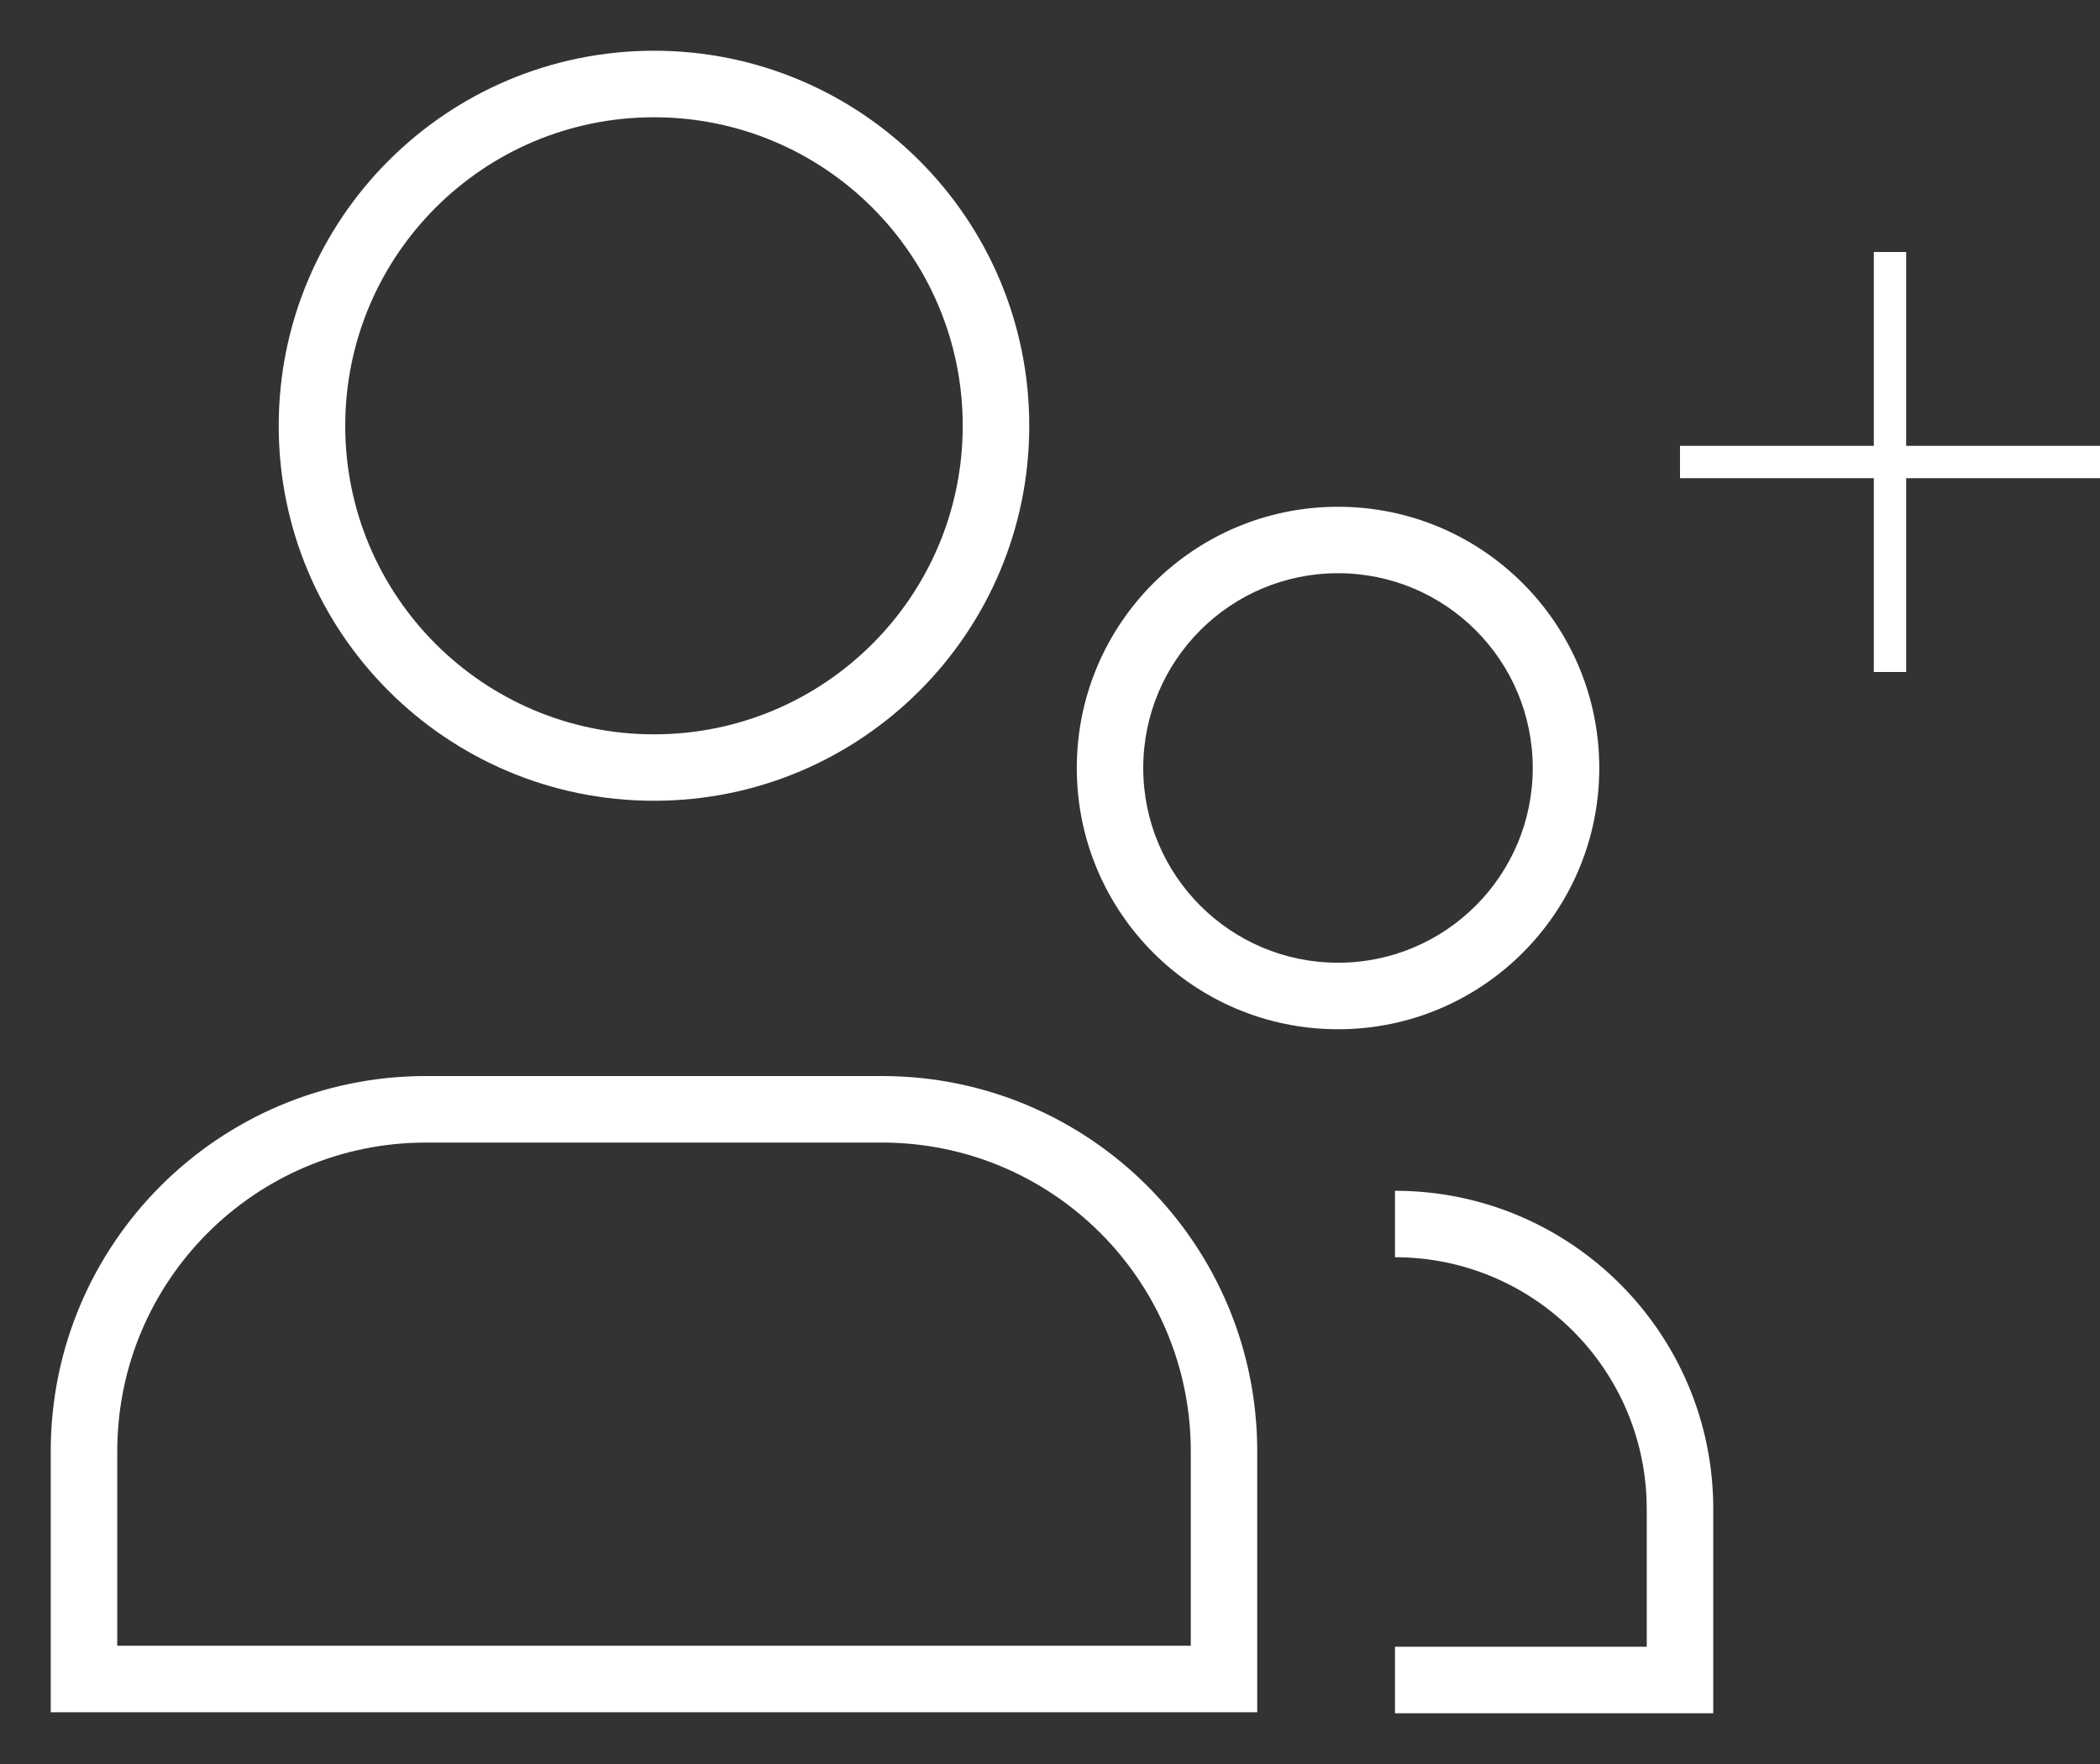 <svg width="25" height="21" viewBox="0 0 25 21" fill="none" xmlns="http://www.w3.org/2000/svg">
<rect x="0" y="0" width="25" height="21" fill="#333333" stroke="none"/>
<path d="M14.571 19.988V20.384H14.967V19.988H14.571ZM1 19.988H0.604V20.384H1V19.988ZM20 20V20.396H20.396V20H20ZM11.461 5.069C11.461 7.097 9.816 8.742 7.786 8.742V9.533C10.253 9.533 12.253 7.535 12.253 5.069H11.461ZM7.786 8.742C5.755 8.742 4.11 7.097 4.11 5.069H3.318C3.318 7.535 5.319 9.533 7.786 9.533V8.742ZM4.11 5.069C4.11 3.04 5.755 1.396 7.786 1.396V0.604C5.319 0.604 3.318 2.603 3.318 5.069H4.11ZM7.786 1.396C9.816 1.396 11.461 3.04 11.461 5.069H12.253C12.253 2.603 10.253 0.604 7.786 0.604V1.396ZM14.571 19.592H1V20.384H14.571V19.592ZM1.396 19.988C1.396 19.986 1.396 19.984 1.396 19.982C1.396 19.98 1.396 19.978 1.396 19.976C1.396 19.974 1.396 19.973 1.396 19.971C1.396 19.969 1.396 19.967 1.396 19.965C1.396 19.963 1.396 19.961 1.396 19.959C1.396 19.957 1.396 19.956 1.396 19.954C1.396 19.952 1.396 19.95 1.396 19.948C1.396 19.946 1.396 19.944 1.396 19.942C1.396 19.941 1.396 19.939 1.396 19.937C1.396 19.935 1.396 19.933 1.396 19.931C1.396 19.929 1.396 19.927 1.396 19.926C1.396 19.924 1.396 19.922 1.396 19.92C1.396 19.918 1.396 19.916 1.396 19.914C1.396 19.912 1.396 19.911 1.396 19.909C1.396 19.907 1.396 19.905 1.396 19.903C1.396 19.901 1.396 19.899 1.396 19.897C1.396 19.895 1.396 19.894 1.396 19.892C1.396 19.89 1.396 19.888 1.396 19.886C1.396 19.884 1.396 19.882 1.396 19.881C1.396 19.879 1.396 19.877 1.396 19.875C1.396 19.873 1.396 19.871 1.396 19.869C1.396 19.867 1.396 19.866 1.396 19.864C1.396 19.862 1.396 19.86 1.396 19.858C1.396 19.856 1.396 19.854 1.396 19.852C1.396 19.851 1.396 19.849 1.396 19.847C1.396 19.845 1.396 19.843 1.396 19.841C1.396 19.839 1.396 19.837 1.396 19.836C1.396 19.834 1.396 19.832 1.396 19.83C1.396 19.828 1.396 19.826 1.396 19.824C1.396 19.823 1.396 19.821 1.396 19.819C1.396 19.817 1.396 19.815 1.396 19.813C1.396 19.811 1.396 19.809 1.396 19.808C1.396 19.806 1.396 19.804 1.396 19.802C1.396 19.8 1.396 19.798 1.396 19.796C1.396 19.794 1.396 19.793 1.396 19.791C1.396 19.789 1.396 19.787 1.396 19.785C1.396 19.783 1.396 19.781 1.396 19.779C1.396 19.778 1.396 19.776 1.396 19.774C1.396 19.772 1.396 19.77 1.396 19.768C1.396 19.766 1.396 19.765 1.396 19.763C1.396 19.761 1.396 19.759 1.396 19.757C1.396 19.755 1.396 19.753 1.396 19.751C1.396 19.75 1.396 19.748 1.396 19.746C1.396 19.744 1.396 19.742 1.396 19.74C1.396 19.738 1.396 19.736 1.396 19.735C1.396 19.733 1.396 19.731 1.396 19.729C1.396 19.727 1.396 19.725 1.396 19.724C1.396 19.722 1.396 19.72 1.396 19.718C1.396 19.716 1.396 19.714 1.396 19.712C1.396 19.71 1.396 19.709 1.396 19.707C1.396 19.705 1.396 19.703 1.396 19.701C1.396 19.699 1.396 19.697 1.396 19.695C1.396 19.694 1.396 19.692 1.396 19.69C1.396 19.688 1.396 19.686 1.396 19.684C1.396 19.683 1.396 19.681 1.396 19.679C1.396 19.677 1.396 19.675 1.396 19.673C1.396 19.671 1.396 19.669 1.396 19.668C1.396 19.666 1.396 19.664 1.396 19.662C1.396 19.66 1.396 19.658 1.396 19.656C1.396 19.655 1.396 19.653 1.396 19.651C1.396 19.649 1.396 19.647 1.396 19.645C1.396 19.643 1.396 19.642 1.396 19.64C1.396 19.638 1.396 19.636 1.396 19.634C1.396 19.632 1.396 19.63 1.396 19.628C1.396 19.627 1.396 19.625 1.396 19.623C1.396 19.621 1.396 19.619 1.396 19.617C1.396 19.616 1.396 19.614 1.396 19.612C1.396 19.61 1.396 19.608 1.396 19.606C1.396 19.604 1.396 19.602 1.396 19.601C1.396 19.599 1.396 19.597 1.396 19.595C1.396 19.593 1.396 19.591 1.396 19.59C1.396 19.588 1.396 19.586 1.396 19.584C1.396 19.582 1.396 19.58 1.396 19.578C1.396 19.577 1.396 19.575 1.396 19.573C1.396 19.571 1.396 19.569 1.396 19.567C1.396 19.565 1.396 19.564 1.396 19.562C1.396 19.56 1.396 19.558 1.396 19.556C1.396 19.554 1.396 19.552 1.396 19.551C1.396 19.549 1.396 19.547 1.396 19.545C1.396 19.543 1.396 19.541 1.396 19.54C1.396 19.538 1.396 19.536 1.396 19.534C1.396 19.532 1.396 19.53 1.396 19.528C1.396 19.527 1.396 19.525 1.396 19.523C1.396 19.521 1.396 19.519 1.396 19.517C1.396 19.515 1.396 19.514 1.396 19.512C1.396 19.51 1.396 19.508 1.396 19.506C1.396 19.504 1.396 19.503 1.396 19.501C1.396 19.499 1.396 19.497 1.396 19.495C1.396 19.493 1.396 19.491 1.396 19.49C1.396 19.488 1.396 19.486 1.396 19.484C1.396 19.482 1.396 19.48 1.396 19.479C1.396 19.477 1.396 19.475 1.396 19.473C1.396 19.471 1.396 19.469 1.396 19.467C1.396 19.466 1.396 19.464 1.396 19.462C1.396 19.46 1.396 19.458 1.396 19.456C1.396 19.454 1.396 19.453 1.396 19.451C1.396 19.449 1.396 19.447 1.396 19.445C1.396 19.443 1.396 19.442 1.396 19.44C1.396 19.438 1.396 19.436 1.396 19.434C1.396 19.432 1.396 19.43 1.396 19.429C1.396 19.427 1.396 19.425 1.396 19.423C1.396 19.421 1.396 19.419 1.396 19.418C1.396 19.416 1.396 19.414 1.396 19.412C1.396 19.41 1.396 19.408 1.396 19.407C1.396 19.405 1.396 19.403 1.396 19.401C1.396 19.399 1.396 19.397 1.396 19.395C1.396 19.394 1.396 19.392 1.396 19.39C1.396 19.388 1.396 19.386 1.396 19.384C1.396 19.383 1.396 19.381 1.396 19.379C1.396 19.377 1.396 19.375 1.396 19.373C1.396 19.372 1.396 19.37 1.396 19.368C1.396 19.366 1.396 19.364 1.396 19.362C1.396 19.36 1.396 19.359 1.396 19.357C1.396 19.355 1.396 19.353 1.396 19.351C1.396 19.349 1.396 19.348 1.396 19.346C1.396 19.344 1.396 19.342 1.396 19.34C1.396 19.338 1.396 19.337 1.396 19.335C1.396 19.333 1.396 19.331 1.396 19.329C1.396 19.328 1.396 19.326 1.396 19.324C1.396 19.322 1.396 19.32 1.396 19.318C1.396 19.317 1.396 19.315 1.396 19.313C1.396 19.311 1.396 19.309 1.396 19.307C1.396 19.305 1.396 19.304 1.396 19.302C1.396 19.3 1.396 19.298 1.396 19.296C1.396 19.294 1.396 19.293 1.396 19.291C1.396 19.289 1.396 19.287 1.396 19.285C1.396 19.284 1.396 19.282 1.396 19.28C1.396 19.278 1.396 19.276 1.396 19.274C1.396 19.273 1.396 19.271 1.396 19.269C1.396 19.267 1.396 19.265 1.396 19.263C1.396 19.262 1.396 19.26 1.396 19.258C1.396 19.256 1.396 19.254 1.396 19.252C1.396 19.25 1.396 19.249 1.396 19.247C1.396 19.245 1.396 19.243 1.396 19.241C1.396 19.239 1.396 19.238 1.396 19.236C1.396 19.234 1.396 19.232 1.396 19.23C1.396 19.229 1.396 19.227 1.396 19.225C1.396 19.223 1.396 19.221 1.396 19.219C1.396 19.218 1.396 19.216 1.396 19.214C1.396 19.212 1.396 19.21 1.396 19.209C1.396 19.207 1.396 19.205 1.396 19.203C1.396 19.201 1.396 19.199 1.396 19.198C1.396 19.196 1.396 19.194 1.396 19.192C1.396 19.19 1.396 19.188 1.396 19.187C1.396 19.185 1.396 19.183 1.396 19.181C1.396 19.179 1.396 19.177 1.396 19.176C1.396 19.174 1.396 19.172 1.396 19.17C1.396 19.168 1.396 19.166 1.396 19.165C1.396 19.163 1.396 19.161 1.396 19.159C1.396 19.157 1.396 19.156 1.396 19.154C1.396 19.152 1.396 19.15 1.396 19.148C1.396 19.146 1.396 19.145 1.396 19.143C1.396 19.141 1.396 19.139 1.396 19.137C1.396 19.136 1.396 19.134 1.396 19.132C1.396 19.13 1.396 19.128 1.396 19.126C1.396 19.125 1.396 19.123 1.396 19.121C1.396 19.119 1.396 19.117 1.396 19.116C1.396 19.114 1.396 19.112 1.396 19.11C1.396 19.108 1.396 19.106 1.396 19.105C1.396 19.103 1.396 19.101 1.396 19.099C1.396 19.097 1.396 19.096 1.396 19.094C1.396 19.092 1.396 19.09 1.396 19.088C1.396 19.087 1.396 19.085 1.396 19.083C1.396 19.081 1.396 19.079 1.396 19.077C1.396 19.076 1.396 19.074 1.396 19.072C1.396 19.07 1.396 19.068 1.396 19.067C1.396 19.065 1.396 19.063 1.396 19.061C1.396 19.059 1.396 19.057 1.396 19.056C1.396 19.054 1.396 19.052 1.396 19.05C1.396 19.048 1.396 19.047 1.396 19.045C1.396 19.043 1.396 19.041 1.396 19.039C1.396 19.038 1.396 19.036 1.396 19.034C1.396 19.032 1.396 19.03 1.396 19.028C1.396 19.027 1.396 19.025 1.396 19.023C1.396 19.021 1.396 19.019 1.396 19.017C1.396 19.016 1.396 19.014 1.396 19.012C1.396 19.01 1.396 19.009 1.396 19.007C1.396 19.005 1.396 19.003 1.396 19.001C1.396 18.999 1.396 18.998 1.396 18.996C1.396 18.994 1.396 18.992 1.396 18.99C1.396 18.989 1.396 18.987 1.396 18.985C1.396 18.983 1.396 18.981 1.396 18.98C1.396 18.978 1.396 18.976 1.396 18.974C1.396 18.972 1.396 18.971 1.396 18.969C1.396 18.967 1.396 18.965 1.396 18.963C1.396 18.962 1.396 18.96 1.396 18.958C1.396 18.956 1.396 18.954 1.396 18.953C1.396 18.951 1.396 18.949 1.396 18.947C1.396 18.945 1.396 18.943 1.396 18.942C1.396 18.94 1.396 18.938 1.396 18.936C1.396 18.934 1.396 18.933 1.396 18.931C1.396 18.929 1.396 18.927 1.396 18.925C1.396 18.924 1.396 18.922 1.396 18.92C1.396 18.918 1.396 18.916 1.396 18.915C1.396 18.913 1.396 18.911 1.396 18.909C1.396 18.907 1.396 18.906 1.396 18.904C1.396 18.902 1.396 18.9 1.396 18.898C1.396 18.897 1.396 18.895 1.396 18.893C1.396 18.891 1.396 18.889 1.396 18.888C1.396 18.886 1.396 18.884 1.396 18.882C1.396 18.88 1.396 18.879 1.396 18.877C1.396 18.875 1.396 18.873 1.396 18.871C1.396 18.87 1.396 18.868 1.396 18.866C1.396 18.864 1.396 18.862 1.396 18.861C1.396 18.859 1.396 18.857 1.396 18.855C1.396 18.853 1.396 18.852 1.396 18.85C1.396 18.848 1.396 18.846 1.396 18.845C1.396 18.843 1.396 18.841 1.396 18.839C1.396 18.837 1.396 18.835 1.396 18.834C1.396 18.832 1.396 18.83 1.396 18.828C1.396 18.826 1.396 18.825 1.396 18.823C1.396 18.821 1.396 18.819 1.396 18.817C1.396 18.816 1.396 18.814 1.396 18.812C1.396 18.81 1.396 18.809 1.396 18.807C1.396 18.805 1.396 18.803 1.396 18.801C1.396 18.8 1.396 18.798 1.396 18.796C1.396 18.794 1.396 18.793 1.396 18.791C1.396 18.789 1.396 18.787 1.396 18.785C1.396 18.784 1.396 18.782 1.396 18.78C1.396 18.778 1.396 18.776 1.396 18.775C1.396 18.773 1.396 18.771 1.396 18.769C1.396 18.767 1.396 18.766 1.396 18.764C1.396 18.762 1.396 18.76 1.396 18.759C1.396 18.757 1.396 18.755 1.396 18.753C1.396 18.751 1.396 18.75 1.396 18.748C1.396 18.746 1.396 18.744 1.396 18.742C1.396 18.741 1.396 18.739 1.396 18.737C1.396 18.735 1.396 18.733 1.396 18.732C1.396 18.73 1.396 18.728 1.396 18.726C1.396 18.724 1.396 18.723 1.396 18.721C1.396 18.719 1.396 18.717 1.396 18.716C1.396 18.714 1.396 18.712 1.396 18.71C1.396 18.709 1.396 18.707 1.396 18.705C1.396 18.703 1.396 18.701 1.396 18.7C1.396 18.698 1.396 18.696 1.396 18.694C1.396 18.692 1.396 18.691 1.396 18.689C1.396 18.687 1.396 18.685 1.396 18.683C1.396 18.682 1.396 18.68 1.396 18.678C1.396 18.676 1.396 18.675 1.396 18.673C1.396 18.671 1.396 18.669 1.396 18.668C1.396 18.666 1.396 18.664 1.396 18.662C1.396 18.66 1.396 18.659 1.396 18.657C1.396 18.655 1.396 18.653 1.396 18.651C1.396 18.65 1.396 18.648 1.396 18.646C1.396 18.644 1.396 18.643 1.396 18.641C1.396 18.639 1.396 18.637 1.396 18.636C1.396 18.634 1.396 18.632 1.396 18.63C1.396 18.628 1.396 18.627 1.396 18.625C1.396 18.623 1.396 18.621 1.396 18.619C1.396 18.618 1.396 18.616 1.396 18.614C1.396 18.612 1.396 18.611 1.396 18.609C1.396 18.607 1.396 18.605 1.396 18.604C1.396 18.602 1.396 18.6 1.396 18.598C1.396 18.596 1.396 18.595 1.396 18.593C1.396 18.591 1.396 18.589 1.396 18.588C1.396 18.586 1.396 18.584 1.396 18.582C1.396 18.581 1.396 18.579 1.396 18.577C1.396 18.575 1.396 18.573 1.396 18.572C1.396 18.57 1.396 18.568 1.396 18.566C1.396 18.565 1.396 18.563 1.396 18.561C1.396 18.559 1.396 18.558 1.396 18.556C1.396 18.554 1.396 18.552 1.396 18.55C1.396 18.549 1.396 18.547 1.396 18.545C1.396 18.543 1.396 18.542 1.396 18.54C1.396 18.538 1.396 18.536 1.396 18.535C1.396 18.533 1.396 18.531 1.396 18.529C1.396 18.527 1.396 18.526 1.396 18.524C1.396 18.522 1.396 18.52 1.396 18.519C1.396 18.517 1.396 18.515 1.396 18.513C1.396 18.512 1.396 18.51 1.396 18.508C1.396 18.506 1.396 18.505 1.396 18.503C1.396 18.501 1.396 18.499 1.396 18.497C1.396 18.496 1.396 18.494 1.396 18.492C1.396 18.49 1.396 18.489 1.396 18.487C1.396 18.485 1.396 18.483 1.396 18.482C1.396 18.48 1.396 18.478 1.396 18.476C1.396 18.475 1.396 18.473 1.396 18.471C1.396 18.469 1.396 18.468 1.396 18.466C1.396 18.464 1.396 18.462 1.396 18.46C1.396 18.459 1.396 18.457 1.396 18.455C1.396 18.453 1.396 18.452 1.396 18.45C1.396 18.448 1.396 18.446 1.396 18.445C1.396 18.443 1.396 18.441 1.396 18.439C1.396 18.438 1.396 18.436 1.396 18.434C1.396 18.432 1.396 18.431 1.396 18.429C1.396 18.427 1.396 18.425 1.396 18.424C1.396 18.422 1.396 18.42 1.396 18.418C1.396 18.417 1.396 18.415 1.396 18.413C1.396 18.411 1.396 18.41 1.396 18.408C1.396 18.406 1.396 18.404 1.396 18.402C1.396 18.401 1.396 18.399 1.396 18.397C1.396 18.395 1.396 18.394 1.396 18.392C1.396 18.39 1.396 18.389 1.396 18.387C1.396 18.385 1.396 18.383 1.396 18.381C1.396 18.38 1.396 18.378 1.396 18.376C1.396 18.375 1.396 18.373 1.396 18.371C1.396 18.369 1.396 18.367 1.396 18.366C1.396 18.364 1.396 18.362 1.396 18.36C1.396 18.359 1.396 18.357 1.396 18.355C1.396 18.354 1.396 18.352 1.396 18.35C1.396 18.348 1.396 18.346 1.396 18.345C1.396 18.343 1.396 18.341 1.396 18.34C1.396 18.338 1.396 18.336 1.396 18.334C1.396 18.332 1.396 18.331 1.396 18.329C1.396 18.327 1.396 18.326 1.396 18.324C1.396 18.322 1.396 18.32 1.396 18.319C1.396 18.317 1.396 18.315 1.396 18.313C1.396 18.312 1.396 18.31 1.396 18.308C1.396 18.306 1.396 18.305 1.396 18.303C1.396 18.301 1.396 18.299 1.396 18.298C1.396 18.296 1.396 18.294 1.396 18.292C1.396 18.291 1.396 18.289 1.396 18.287C1.396 18.285 1.396 18.284 1.396 18.282C1.396 18.28 1.396 18.279 1.396 18.277C1.396 18.275 1.396 18.273 1.396 18.271C1.396 18.27 1.396 18.268 1.396 18.266C1.396 18.265 1.396 18.263 1.396 18.261C1.396 18.259 1.396 18.258 1.396 18.256C1.396 18.254 1.396 18.252 1.396 18.251C1.396 18.249 1.396 18.247 1.396 18.245C1.396 18.244 1.396 18.242 1.396 18.24C1.396 18.238 1.396 18.237 1.396 18.235C1.396 18.233 1.396 18.232 1.396 18.23C1.396 18.228 1.396 18.226 1.396 18.225C1.396 18.223 1.396 18.221 1.396 18.219C1.396 18.218 1.396 18.216 1.396 18.214C1.396 18.212 1.396 18.211 1.396 18.209C1.396 18.207 1.396 18.206 1.396 18.204C1.396 18.202 1.396 18.2 1.396 18.199C1.396 18.197 1.396 18.195 1.396 18.193C1.396 18.192 1.396 18.19 1.396 18.188C1.396 18.186 1.396 18.185 1.396 18.183C1.396 18.181 1.396 18.18 1.396 18.178C1.396 18.176 1.396 18.174 1.396 18.173C1.396 18.171 1.396 18.169 1.396 18.168C1.396 18.166 1.396 18.164 1.396 18.162C1.396 18.16 1.396 18.159 1.396 18.157C1.396 18.155 1.396 18.154 1.396 18.152C1.396 18.15 1.396 18.148 1.396 18.147C1.396 18.145 1.396 18.143 1.396 18.142C1.396 18.14 1.396 18.138 1.396 18.136C1.396 18.135 1.396 18.133 1.396 18.131C1.396 18.13 1.396 18.128 1.396 18.126C1.396 18.124 1.396 18.123 1.396 18.121C1.396 18.119 1.396 18.117 1.396 18.116C1.396 18.114 1.396 18.112 1.396 18.11C1.396 18.109 1.396 18.107 1.396 18.105C1.396 18.104 1.396 18.102 1.396 18.1C1.396 18.098 1.396 18.097 1.396 18.095C1.396 18.093 1.396 18.092 1.396 18.09C1.396 18.088 1.396 18.086 1.396 18.085C1.396 18.083 1.396 18.081 1.396 18.079C1.396 18.078 1.396 18.076 1.396 18.074C1.396 18.073 1.396 18.071 1.396 18.069C1.396 18.067 1.396 18.066 1.396 18.064C1.396 18.062 1.396 18.061 1.396 18.059C1.396 18.057 1.396 18.055 1.396 18.054C1.396 18.052 1.396 18.05 1.396 18.049C1.396 18.047 1.396 18.045 1.396 18.043C1.396 18.042 1.396 18.04 1.396 18.038C1.396 18.037 1.396 18.035 1.396 18.033C1.396 18.031 1.396 18.03 1.396 18.028C1.396 18.026 1.396 18.025 1.396 18.023C1.396 18.021 1.396 18.019 1.396 18.018C1.396 18.016 1.396 18.014 1.396 18.013C1.396 18.011 1.396 18.009 1.396 18.008C1.396 18.006 1.396 18.004 1.396 18.002C1.396 18.001 1.396 17.999 1.396 17.997C1.396 17.995 1.396 17.994 1.396 17.992C1.396 17.99 1.396 17.989 1.396 17.987C1.396 17.985 1.396 17.983 1.396 17.982C1.396 17.98 1.396 17.978 1.396 17.977C1.396 17.975 1.396 17.973 1.396 17.972C1.396 17.97 1.396 17.968 1.396 17.966C1.396 17.965 1.396 17.963 1.396 17.961C1.396 17.96 1.396 17.958 1.396 17.956C1.396 17.954 1.396 17.953 1.396 17.951C1.396 17.949 1.396 17.948 1.396 17.946C1.396 17.944 1.396 17.943 1.396 17.941C1.396 17.939 1.396 17.937 1.396 17.936C1.396 17.934 1.396 17.932 1.396 17.931C1.396 17.929 1.396 17.927 1.396 17.925C1.396 17.924 1.396 17.922 1.396 17.92C1.396 17.919 1.396 17.917 1.396 17.915C1.396 17.914 1.396 17.912 1.396 17.91C1.396 17.909 1.396 17.907 1.396 17.905C1.396 17.903 1.396 17.902 1.396 17.9C1.396 17.898 1.396 17.897 1.396 17.895C1.396 17.893 1.396 17.892 1.396 17.89C1.396 17.888 1.396 17.886 1.396 17.885C1.396 17.883 1.396 17.881 1.396 17.88C1.396 17.878 1.396 17.876 1.396 17.875C1.396 17.873 1.396 17.871 1.396 17.869C1.396 17.868 1.396 17.866 1.396 17.864C1.396 17.863 1.396 17.861 1.396 17.859C1.396 17.858 1.396 17.856 1.396 17.854C1.396 17.852 1.396 17.851 1.396 17.849C1.396 17.847 1.396 17.846 1.396 17.844C1.396 17.842 1.396 17.841 1.396 17.839C1.396 17.837 1.396 17.836 1.396 17.834C1.396 17.832 1.396 17.831 1.396 17.829C1.396 17.827 1.396 17.825 1.396 17.824C1.396 17.822 1.396 17.82 1.396 17.819C1.396 17.817 1.396 17.815 1.396 17.814C1.396 17.812 1.396 17.81 1.396 17.808C1.396 17.807 1.396 17.805 1.396 17.803C1.396 17.802 1.396 17.8 1.396 17.798C1.396 17.797 1.396 17.795 1.396 17.793C1.396 17.792 1.396 17.79 1.396 17.788C1.396 17.787 1.396 17.785 1.396 17.783C1.396 17.782 1.396 17.78 1.396 17.778C1.396 17.776 1.396 17.775 1.396 17.773C1.396 17.771 1.396 17.77 1.396 17.768C1.396 17.766 1.396 17.765 1.396 17.763C1.396 17.761 1.396 17.76 1.396 17.758C1.396 17.756 1.396 17.755 1.396 17.753C1.396 17.751 1.396 17.75 1.396 17.748C1.396 17.746 1.396 17.744 1.396 17.743C1.396 17.741 1.396 17.739 1.396 17.738C1.396 17.736 1.396 17.734 1.396 17.733C1.396 17.731 1.396 17.729 1.396 17.728C1.396 17.726 1.396 17.724 1.396 17.723C1.396 17.721 1.396 17.719 1.396 17.718C1.396 17.716 1.396 17.714 1.396 17.713C1.396 17.711 1.396 17.709 1.396 17.708C1.396 17.706 1.396 17.704 1.396 17.703C1.396 17.701 1.396 17.699 1.396 17.698C1.396 17.696 1.396 17.694 1.396 17.692C1.396 17.691 1.396 17.689 1.396 17.688C1.396 17.686 1.396 17.684 1.396 17.682C1.396 17.681 1.396 17.679 1.396 17.677C1.396 17.676 1.396 17.674 1.396 17.672C1.396 17.671 1.396 17.669 1.396 17.667C1.396 17.666 1.396 17.664 1.396 17.662C1.396 17.661 1.396 17.659 1.396 17.657C1.396 17.656 1.396 17.654 1.396 17.652C1.396 17.651 1.396 17.649 1.396 17.647C1.396 17.646 1.396 17.644 1.396 17.642C1.396 17.641 1.396 17.639 1.396 17.637C1.396 17.636 1.396 17.634 1.396 17.632C1.396 17.631 1.396 17.629 1.396 17.627C1.396 17.626 1.396 17.624 1.396 17.622C1.396 17.621 1.396 17.619 1.396 17.617C1.396 17.616 1.396 17.614 1.396 17.612C1.396 17.611 1.396 17.609 1.396 17.607C1.396 17.606 1.396 17.604 1.396 17.602C1.396 17.601 1.396 17.599 1.396 17.597C1.396 17.596 1.396 17.594 1.396 17.592C1.396 17.591 1.396 17.589 1.396 17.587C1.396 17.586 1.396 17.584 1.396 17.582C1.396 17.581 1.396 17.579 1.396 17.577C1.396 17.576 1.396 17.574 1.396 17.572C1.396 17.571 1.396 17.569 1.396 17.567C1.396 17.566 1.396 17.564 1.396 17.562C1.396 17.561 1.396 17.559 1.396 17.558C1.396 17.556 1.396 17.554 1.396 17.552C1.396 17.551 1.396 17.549 1.396 17.548C1.396 17.546 1.396 17.544 1.396 17.543C1.396 17.541 1.396 17.539 1.396 17.538C1.396 17.536 1.396 17.534 1.396 17.533C1.396 17.531 1.396 17.529 1.396 17.528C1.396 17.526 1.396 17.524 1.396 17.523C1.396 17.521 1.396 17.519 1.396 17.518C1.396 17.516 1.396 17.515 1.396 17.513C1.396 17.511 1.396 17.509 1.396 17.508C1.396 17.506 1.396 17.505 1.396 17.503C1.396 17.501 1.396 17.5 1.396 17.498C1.396 17.496 1.396 17.495 1.396 17.493C1.396 17.491 1.396 17.49 1.396 17.488C1.396 17.486 1.396 17.485 1.396 17.483C1.396 17.481 1.396 17.48 1.396 17.478C1.396 17.477 1.396 17.475 1.396 17.473C1.396 17.472 1.396 17.47 1.396 17.468C1.396 17.467 1.396 17.465 1.396 17.463C1.396 17.462 1.396 17.46 1.396 17.458C1.396 17.457 1.396 17.455 1.396 17.453C1.396 17.452 1.396 17.45 1.396 17.448C1.396 17.447 1.396 17.445 1.396 17.444C1.396 17.442 1.396 17.44 1.396 17.439C1.396 17.437 1.396 17.435 1.396 17.434C1.396 17.432 1.396 17.43 1.396 17.429C1.396 17.427 1.396 17.425 1.396 17.424C1.396 17.422 1.396 17.421 1.396 17.419C1.396 17.417 1.396 17.416 1.396 17.414C1.396 17.412 1.396 17.411 1.396 17.409C1.396 17.407 1.396 17.406 1.396 17.404C1.396 17.403 1.396 17.401 1.396 17.399C1.396 17.398 1.396 17.396 1.396 17.394C1.396 17.393 1.396 17.391 1.396 17.39C1.396 17.388 1.396 17.386 1.396 17.385C1.396 17.383 1.396 17.381 1.396 17.38C1.396 17.378 1.396 17.376 1.396 17.375C1.396 17.373 1.396 17.372 1.396 17.37C1.396 17.368 1.396 17.367 1.396 17.365C1.396 17.363 1.396 17.362 1.396 17.36C1.396 17.358 1.396 17.357 1.396 17.355C1.396 17.354 1.396 17.352 1.396 17.35C1.396 17.349 1.396 17.347 1.396 17.345C1.396 17.344 1.396 17.342 1.396 17.34C1.396 17.339 1.396 17.337 1.396 17.336C1.396 17.334 1.396 17.332 1.396 17.331C1.396 17.329 1.396 17.327 1.396 17.326C1.396 17.324 1.396 17.323 1.396 17.321C1.396 17.319 1.396 17.318 1.396 17.316C1.396 17.314 1.396 17.313 1.396 17.311C1.396 17.309 1.396 17.308 1.396 17.306C1.396 17.305 1.396 17.303 1.396 17.301C1.396 17.3 1.396 17.298 1.396 17.297C1.396 17.295 1.396 17.293 1.396 17.292C1.396 17.29 1.396 17.288 1.396 17.287C1.396 17.285 1.396 17.284 1.396 17.282C1.396 17.28 1.396 17.279 1.396 17.277H0.604C0.604 17.279 0.604 17.28 0.604 17.282C0.604 17.284 0.604 17.285 0.604 17.287C0.604 17.288 0.604 17.29 0.604 17.292C0.604 17.293 0.604 17.295 0.604 17.297C0.604 17.298 0.604 17.3 0.604 17.301C0.604 17.303 0.604 17.305 0.604 17.306C0.604 17.308 0.604 17.309 0.604 17.311C0.604 17.313 0.604 17.314 0.604 17.316C0.604 17.318 0.604 17.319 0.604 17.321C0.604 17.323 0.604 17.324 0.604 17.326C0.604 17.327 0.604 17.329 0.604 17.331C0.604 17.332 0.604 17.334 0.604 17.336C0.604 17.337 0.604 17.339 0.604 17.34C0.604 17.342 0.604 17.344 0.604 17.345C0.604 17.347 0.604 17.349 0.604 17.35C0.604 17.352 0.604 17.354 0.604 17.355C0.604 17.357 0.604 17.358 0.604 17.36C0.604 17.362 0.604 17.363 0.604 17.365C0.604 17.367 0.604 17.368 0.604 17.37C0.604 17.372 0.604 17.373 0.604 17.375C0.604 17.376 0.604 17.378 0.604 17.38C0.604 17.381 0.604 17.383 0.604 17.385C0.604 17.386 0.604 17.388 0.604 17.39C0.604 17.391 0.604 17.393 0.604 17.394C0.604 17.396 0.604 17.398 0.604 17.399C0.604 17.401 0.604 17.403 0.604 17.404C0.604 17.406 0.604 17.407 0.604 17.409C0.604 17.411 0.604 17.412 0.604 17.414C0.604 17.416 0.604 17.417 0.604 17.419C0.604 17.421 0.604 17.422 0.604 17.424C0.604 17.425 0.604 17.427 0.604 17.429C0.604 17.43 0.604 17.432 0.604 17.434C0.604 17.435 0.604 17.437 0.604 17.439C0.604 17.44 0.604 17.442 0.604 17.444C0.604 17.445 0.604 17.447 0.604 17.448C0.604 17.45 0.604 17.452 0.604 17.453C0.604 17.455 0.604 17.457 0.604 17.458C0.604 17.46 0.604 17.462 0.604 17.463C0.604 17.465 0.604 17.467 0.604 17.468C0.604 17.47 0.604 17.472 0.604 17.473C0.604 17.475 0.604 17.477 0.604 17.478C0.604 17.48 0.604 17.481 0.604 17.483C0.604 17.485 0.604 17.486 0.604 17.488C0.604 17.49 0.604 17.491 0.604 17.493C0.604 17.495 0.604 17.496 0.604 17.498C0.604 17.5 0.604 17.501 0.604 17.503C0.604 17.505 0.604 17.506 0.604 17.508C0.604 17.509 0.604 17.511 0.604 17.513C0.604 17.515 0.604 17.516 0.604 17.518C0.604 17.519 0.604 17.521 0.604 17.523C0.604 17.524 0.604 17.526 0.604 17.528C0.604 17.529 0.604 17.531 0.604 17.533C0.604 17.534 0.604 17.536 0.604 17.538C0.604 17.539 0.604 17.541 0.604 17.543C0.604 17.544 0.604 17.546 0.604 17.548C0.604 17.549 0.604 17.551 0.604 17.552C0.604 17.554 0.604 17.556 0.604 17.558C0.604 17.559 0.604 17.561 0.604 17.562C0.604 17.564 0.604 17.566 0.604 17.567C0.604 17.569 0.604 17.571 0.604 17.572C0.604 17.574 0.604 17.576 0.604 17.577C0.604 17.579 0.604 17.581 0.604 17.582C0.604 17.584 0.604 17.586 0.604 17.587C0.604 17.589 0.604 17.591 0.604 17.592C0.604 17.594 0.604 17.596 0.604 17.597C0.604 17.599 0.604 17.601 0.604 17.602C0.604 17.604 0.604 17.606 0.604 17.607C0.604 17.609 0.604 17.611 0.604 17.612C0.604 17.614 0.604 17.616 0.604 17.617C0.604 17.619 0.604 17.621 0.604 17.622C0.604 17.624 0.604 17.626 0.604 17.627C0.604 17.629 0.604 17.631 0.604 17.632C0.604 17.634 0.604 17.636 0.604 17.637C0.604 17.639 0.604 17.641 0.604 17.642C0.604 17.644 0.604 17.646 0.604 17.647C0.604 17.649 0.604 17.651 0.604 17.652C0.604 17.654 0.604 17.656 0.604 17.657C0.604 17.659 0.604 17.661 0.604 17.662C0.604 17.664 0.604 17.666 0.604 17.667C0.604 17.669 0.604 17.671 0.604 17.672C0.604 17.674 0.604 17.676 0.604 17.677C0.604 17.679 0.604 17.681 0.604 17.682C0.604 17.684 0.604 17.686 0.604 17.688C0.604 17.689 0.604 17.691 0.604 17.692C0.604 17.694 0.604 17.696 0.604 17.698C0.604 17.699 0.604 17.701 0.604 17.703C0.604 17.704 0.604 17.706 0.604 17.708C0.604 17.709 0.604 17.711 0.604 17.713C0.604 17.714 0.604 17.716 0.604 17.718C0.604 17.719 0.604 17.721 0.604 17.723C0.604 17.724 0.604 17.726 0.604 17.728C0.604 17.729 0.604 17.731 0.604 17.733C0.604 17.734 0.604 17.736 0.604 17.738C0.604 17.739 0.604 17.741 0.604 17.743C0.604 17.744 0.604 17.746 0.604 17.748C0.604 17.75 0.604 17.751 0.604 17.753C0.604 17.755 0.604 17.756 0.604 17.758C0.604 17.76 0.604 17.761 0.604 17.763C0.604 17.765 0.604 17.766 0.604 17.768C0.604 17.77 0.604 17.771 0.604 17.773C0.604 17.775 0.604 17.776 0.604 17.778C0.604 17.78 0.604 17.782 0.604 17.783C0.604 17.785 0.604 17.787 0.604 17.788C0.604 17.79 0.604 17.792 0.604 17.793C0.604 17.795 0.604 17.797 0.604 17.798C0.604 17.8 0.604 17.802 0.604 17.803C0.604 17.805 0.604 17.807 0.604 17.808C0.604 17.81 0.604 17.812 0.604 17.814C0.604 17.815 0.604 17.817 0.604 17.819C0.604 17.82 0.604 17.822 0.604 17.824C0.604 17.825 0.604 17.827 0.604 17.829C0.604 17.831 0.604 17.832 0.604 17.834C0.604 17.836 0.604 17.837 0.604 17.839C0.604 17.841 0.604 17.842 0.604 17.844C0.604 17.846 0.604 17.847 0.604 17.849C0.604 17.851 0.604 17.852 0.604 17.854C0.604 17.856 0.604 17.858 0.604 17.859C0.604 17.861 0.604 17.863 0.604 17.864C0.604 17.866 0.604 17.868 0.604 17.869C0.604 17.871 0.604 17.873 0.604 17.875C0.604 17.876 0.604 17.878 0.604 17.88C0.604 17.881 0.604 17.883 0.604 17.885C0.604 17.886 0.604 17.888 0.604 17.89C0.604 17.892 0.604 17.893 0.604 17.895C0.604 17.897 0.604 17.898 0.604 17.9C0.604 17.902 0.604 17.903 0.604 17.905C0.604 17.907 0.604 17.909 0.604 17.91C0.604 17.912 0.604 17.914 0.604 17.915C0.604 17.917 0.604 17.919 0.604 17.92C0.604 17.922 0.604 17.924 0.604 17.925C0.604 17.927 0.604 17.929 0.604 17.931C0.604 17.932 0.604 17.934 0.604 17.936C0.604 17.937 0.604 17.939 0.604 17.941C0.604 17.943 0.604 17.944 0.604 17.946C0.604 17.948 0.604 17.949 0.604 17.951C0.604 17.953 0.604 17.954 0.604 17.956C0.604 17.958 0.604 17.96 0.604 17.961C0.604 17.963 0.604 17.965 0.604 17.966C0.604 17.968 0.604 17.97 0.604 17.972C0.604 17.973 0.604 17.975 0.604 17.977C0.604 17.978 0.604 17.98 0.604 17.982C0.604 17.983 0.604 17.985 0.604 17.987C0.604 17.989 0.604 17.99 0.604 17.992C0.604 17.994 0.604 17.995 0.604 17.997C0.604 17.999 0.604 18.001 0.604 18.002C0.604 18.004 0.604 18.006 0.604 18.008C0.604 18.009 0.604 18.011 0.604 18.013C0.604 18.014 0.604 18.016 0.604 18.018C0.604 18.019 0.604 18.021 0.604 18.023C0.604 18.025 0.604 18.026 0.604 18.028C0.604 18.03 0.604 18.031 0.604 18.033C0.604 18.035 0.604 18.037 0.604 18.038C0.604 18.04 0.604 18.042 0.604 18.043C0.604 18.045 0.604 18.047 0.604 18.049C0.604 18.05 0.604 18.052 0.604 18.054C0.604 18.055 0.604 18.057 0.604 18.059C0.604 18.061 0.604 18.062 0.604 18.064C0.604 18.066 0.604 18.067 0.604 18.069C0.604 18.071 0.604 18.073 0.604 18.074C0.604 18.076 0.604 18.078 0.604 18.079C0.604 18.081 0.604 18.083 0.604 18.085C0.604 18.086 0.604 18.088 0.604 18.09C0.604 18.092 0.604 18.093 0.604 18.095C0.604 18.097 0.604 18.098 0.604 18.1C0.604 18.102 0.604 18.104 0.604 18.105C0.604 18.107 0.604 18.109 0.604 18.11C0.604 18.112 0.604 18.114 0.604 18.116C0.604 18.117 0.604 18.119 0.604 18.121C0.604 18.123 0.604 18.124 0.604 18.126C0.604 18.128 0.604 18.13 0.604 18.131C0.604 18.133 0.604 18.135 0.604 18.136C0.604 18.138 0.604 18.14 0.604 18.142C0.604 18.143 0.604 18.145 0.604 18.147C0.604 18.148 0.604 18.15 0.604 18.152C0.604 18.154 0.604 18.155 0.604 18.157C0.604 18.159 0.604 18.16 0.604 18.162C0.604 18.164 0.604 18.166 0.604 18.168C0.604 18.169 0.604 18.171 0.604 18.173C0.604 18.174 0.604 18.176 0.604 18.178C0.604 18.18 0.604 18.181 0.604 18.183C0.604 18.185 0.604 18.186 0.604 18.188C0.604 18.19 0.604 18.192 0.604 18.193C0.604 18.195 0.604 18.197 0.604 18.199C0.604 18.2 0.604 18.202 0.604 18.204C0.604 18.206 0.604 18.207 0.604 18.209C0.604 18.211 0.604 18.212 0.604 18.214C0.604 18.216 0.604 18.218 0.604 18.219C0.604 18.221 0.604 18.223 0.604 18.225C0.604 18.226 0.604 18.228 0.604 18.23C0.604 18.232 0.604 18.233 0.604 18.235C0.604 18.237 0.604 18.238 0.604 18.24C0.604 18.242 0.604 18.244 0.604 18.245C0.604 18.247 0.604 18.249 0.604 18.251C0.604 18.252 0.604 18.254 0.604 18.256C0.604 18.258 0.604 18.259 0.604 18.261C0.604 18.263 0.604 18.265 0.604 18.266C0.604 18.268 0.604 18.27 0.604 18.271C0.604 18.273 0.604 18.275 0.604 18.277C0.604 18.279 0.604 18.28 0.604 18.282C0.604 18.284 0.604 18.285 0.604 18.287C0.604 18.289 0.604 18.291 0.604 18.292C0.604 18.294 0.604 18.296 0.604 18.298C0.604 18.299 0.604 18.301 0.604 18.303C0.604 18.305 0.604 18.306 0.604 18.308C0.604 18.31 0.604 18.312 0.604 18.313C0.604 18.315 0.604 18.317 0.604 18.319C0.604 18.32 0.604 18.322 0.604 18.324C0.604 18.326 0.604 18.327 0.604 18.329C0.604 18.331 0.604 18.332 0.604 18.334C0.604 18.336 0.604 18.338 0.604 18.34C0.604 18.341 0.604 18.343 0.604 18.345C0.604 18.346 0.604 18.348 0.604 18.35C0.604 18.352 0.604 18.354 0.604 18.355C0.604 18.357 0.604 18.359 0.604 18.36C0.604 18.362 0.604 18.364 0.604 18.366C0.604 18.367 0.604 18.369 0.604 18.371C0.604 18.373 0.604 18.375 0.604 18.376C0.604 18.378 0.604 18.38 0.604 18.381C0.604 18.383 0.604 18.385 0.604 18.387C0.604 18.389 0.604 18.39 0.604 18.392C0.604 18.394 0.604 18.395 0.604 18.397C0.604 18.399 0.604 18.401 0.604 18.402C0.604 18.404 0.604 18.406 0.604 18.408C0.604 18.41 0.604 18.411 0.604 18.413C0.604 18.415 0.604 18.417 0.604 18.418C0.604 18.42 0.604 18.422 0.604 18.424C0.604 18.425 0.604 18.427 0.604 18.429C0.604 18.431 0.604 18.432 0.604 18.434C0.604 18.436 0.604 18.438 0.604 18.439C0.604 18.441 0.604 18.443 0.604 18.445C0.604 18.446 0.604 18.448 0.604 18.45C0.604 18.452 0.604 18.453 0.604 18.455C0.604 18.457 0.604 18.459 0.604 18.46C0.604 18.462 0.604 18.464 0.604 18.466C0.604 18.468 0.604 18.469 0.604 18.471C0.604 18.473 0.604 18.475 0.604 18.476C0.604 18.478 0.604 18.48 0.604 18.482C0.604 18.483 0.604 18.485 0.604 18.487C0.604 18.489 0.604 18.49 0.604 18.492C0.604 18.494 0.604 18.496 0.604 18.497C0.604 18.499 0.604 18.501 0.604 18.503C0.604 18.505 0.604 18.506 0.604 18.508C0.604 18.51 0.604 18.512 0.604 18.513C0.604 18.515 0.604 18.517 0.604 18.519C0.604 18.52 0.604 18.522 0.604 18.524C0.604 18.526 0.604 18.527 0.604 18.529C0.604 18.531 0.604 18.533 0.604 18.535C0.604 18.536 0.604 18.538 0.604 18.54C0.604 18.542 0.604 18.543 0.604 18.545C0.604 18.547 0.604 18.549 0.604 18.55C0.604 18.552 0.604 18.554 0.604 18.556C0.604 18.558 0.604 18.559 0.604 18.561C0.604 18.563 0.604 18.565 0.604 18.566C0.604 18.568 0.604 18.57 0.604 18.572C0.604 18.573 0.604 18.575 0.604 18.577C0.604 18.579 0.604 18.581 0.604 18.582C0.604 18.584 0.604 18.586 0.604 18.588C0.604 18.589 0.604 18.591 0.604 18.593C0.604 18.595 0.604 18.596 0.604 18.598C0.604 18.6 0.604 18.602 0.604 18.604C0.604 18.605 0.604 18.607 0.604 18.609C0.604 18.611 0.604 18.612 0.604 18.614C0.604 18.616 0.604 18.618 0.604 18.619C0.604 18.621 0.604 18.623 0.604 18.625C0.604 18.627 0.604 18.628 0.604 18.63C0.604 18.632 0.604 18.634 0.604 18.636C0.604 18.637 0.604 18.639 0.604 18.641C0.604 18.643 0.604 18.644 0.604 18.646C0.604 18.648 0.604 18.65 0.604 18.651C0.604 18.653 0.604 18.655 0.604 18.657C0.604 18.659 0.604 18.66 0.604 18.662C0.604 18.664 0.604 18.666 0.604 18.668C0.604 18.669 0.604 18.671 0.604 18.673C0.604 18.675 0.604 18.676 0.604 18.678C0.604 18.68 0.604 18.682 0.604 18.683C0.604 18.685 0.604 18.687 0.604 18.689C0.604 18.691 0.604 18.692 0.604 18.694C0.604 18.696 0.604 18.698 0.604 18.7C0.604 18.701 0.604 18.703 0.604 18.705C0.604 18.707 0.604 18.709 0.604 18.71C0.604 18.712 0.604 18.714 0.604 18.716C0.604 18.717 0.604 18.719 0.604 18.721C0.604 18.723 0.604 18.724 0.604 18.726C0.604 18.728 0.604 18.73 0.604 18.732C0.604 18.733 0.604 18.735 0.604 18.737C0.604 18.739 0.604 18.741 0.604 18.742C0.604 18.744 0.604 18.746 0.604 18.748C0.604 18.75 0.604 18.751 0.604 18.753C0.604 18.755 0.604 18.757 0.604 18.759C0.604 18.76 0.604 18.762 0.604 18.764C0.604 18.766 0.604 18.767 0.604 18.769C0.604 18.771 0.604 18.773 0.604 18.775C0.604 18.776 0.604 18.778 0.604 18.78C0.604 18.782 0.604 18.784 0.604 18.785C0.604 18.787 0.604 18.789 0.604 18.791C0.604 18.793 0.604 18.794 0.604 18.796C0.604 18.798 0.604 18.8 0.604 18.801C0.604 18.803 0.604 18.805 0.604 18.807C0.604 18.809 0.604 18.81 0.604 18.812C0.604 18.814 0.604 18.816 0.604 18.817C0.604 18.819 0.604 18.821 0.604 18.823C0.604 18.825 0.604 18.826 0.604 18.828C0.604 18.83 0.604 18.832 0.604 18.834C0.604 18.835 0.604 18.837 0.604 18.839C0.604 18.841 0.604 18.843 0.604 18.845C0.604 18.846 0.604 18.848 0.604 18.85C0.604 18.852 0.604 18.853 0.604 18.855C0.604 18.857 0.604 18.859 0.604 18.861C0.604 18.862 0.604 18.864 0.604 18.866C0.604 18.868 0.604 18.87 0.604 18.871C0.604 18.873 0.604 18.875 0.604 18.877C0.604 18.879 0.604 18.88 0.604 18.882C0.604 18.884 0.604 18.886 0.604 18.888C0.604 18.889 0.604 18.891 0.604 18.893C0.604 18.895 0.604 18.897 0.604 18.898C0.604 18.9 0.604 18.902 0.604 18.904C0.604 18.906 0.604 18.907 0.604 18.909C0.604 18.911 0.604 18.913 0.604 18.915C0.604 18.916 0.604 18.918 0.604 18.92C0.604 18.922 0.604 18.924 0.604 18.925C0.604 18.927 0.604 18.929 0.604 18.931C0.604 18.933 0.604 18.934 0.604 18.936C0.604 18.938 0.604 18.94 0.604 18.942C0.604 18.943 0.604 18.945 0.604 18.947C0.604 18.949 0.604 18.951 0.604 18.953C0.604 18.954 0.604 18.956 0.604 18.958C0.604 18.96 0.604 18.962 0.604 18.963C0.604 18.965 0.604 18.967 0.604 18.969C0.604 18.971 0.604 18.972 0.604 18.974C0.604 18.976 0.604 18.978 0.604 18.98C0.604 18.981 0.604 18.983 0.604 18.985C0.604 18.987 0.604 18.989 0.604 18.99C0.604 18.992 0.604 18.994 0.604 18.996C0.604 18.998 0.604 18.999 0.604 19.001C0.604 19.003 0.604 19.005 0.604 19.007C0.604 19.009 0.604 19.01 0.604 19.012C0.604 19.014 0.604 19.016 0.604 19.017C0.604 19.019 0.604 19.021 0.604 19.023C0.604 19.025 0.604 19.027 0.604 19.028C0.604 19.03 0.604 19.032 0.604 19.034C0.604 19.036 0.604 19.038 0.604 19.039C0.604 19.041 0.604 19.043 0.604 19.045C0.604 19.047 0.604 19.048 0.604 19.05C0.604 19.052 0.604 19.054 0.604 19.056C0.604 19.057 0.604 19.059 0.604 19.061C0.604 19.063 0.604 19.065 0.604 19.067C0.604 19.068 0.604 19.07 0.604 19.072C0.604 19.074 0.604 19.076 0.604 19.077C0.604 19.079 0.604 19.081 0.604 19.083C0.604 19.085 0.604 19.087 0.604 19.088C0.604 19.09 0.604 19.092 0.604 19.094C0.604 19.096 0.604 19.097 0.604 19.099C0.604 19.101 0.604 19.103 0.604 19.105C0.604 19.106 0.604 19.108 0.604 19.11C0.604 19.112 0.604 19.114 0.604 19.116C0.604 19.117 0.604 19.119 0.604 19.121C0.604 19.123 0.604 19.125 0.604 19.126C0.604 19.128 0.604 19.13 0.604 19.132C0.604 19.134 0.604 19.136 0.604 19.137C0.604 19.139 0.604 19.141 0.604 19.143C0.604 19.145 0.604 19.146 0.604 19.148C0.604 19.15 0.604 19.152 0.604 19.154C0.604 19.156 0.604 19.157 0.604 19.159C0.604 19.161 0.604 19.163 0.604 19.165C0.604 19.166 0.604 19.168 0.604 19.17C0.604 19.172 0.604 19.174 0.604 19.176C0.604 19.177 0.604 19.179 0.604 19.181C0.604 19.183 0.604 19.185 0.604 19.187C0.604 19.188 0.604 19.19 0.604 19.192C0.604 19.194 0.604 19.196 0.604 19.198C0.604 19.199 0.604 19.201 0.604 19.203C0.604 19.205 0.604 19.207 0.604 19.209C0.604 19.21 0.604 19.212 0.604 19.214C0.604 19.216 0.604 19.218 0.604 19.219C0.604 19.221 0.604 19.223 0.604 19.225C0.604 19.227 0.604 19.229 0.604 19.23C0.604 19.232 0.604 19.234 0.604 19.236C0.604 19.238 0.604 19.239 0.604 19.241C0.604 19.243 0.604 19.245 0.604 19.247C0.604 19.249 0.604 19.25 0.604 19.252C0.604 19.254 0.604 19.256 0.604 19.258C0.604 19.26 0.604 19.262 0.604 19.263C0.604 19.265 0.604 19.267 0.604 19.269C0.604 19.271 0.604 19.273 0.604 19.274C0.604 19.276 0.604 19.278 0.604 19.28C0.604 19.282 0.604 19.284 0.604 19.285C0.604 19.287 0.604 19.289 0.604 19.291C0.604 19.293 0.604 19.294 0.604 19.296C0.604 19.298 0.604 19.3 0.604 19.302C0.604 19.304 0.604 19.305 0.604 19.307C0.604 19.309 0.604 19.311 0.604 19.313C0.604 19.315 0.604 19.317 0.604 19.318C0.604 19.32 0.604 19.322 0.604 19.324C0.604 19.326 0.604 19.328 0.604 19.329C0.604 19.331 0.604 19.333 0.604 19.335C0.604 19.337 0.604 19.338 0.604 19.34C0.604 19.342 0.604 19.344 0.604 19.346C0.604 19.348 0.604 19.349 0.604 19.351C0.604 19.353 0.604 19.355 0.604 19.357C0.604 19.359 0.604 19.36 0.604 19.362C0.604 19.364 0.604 19.366 0.604 19.368C0.604 19.37 0.604 19.372 0.604 19.373C0.604 19.375 0.604 19.377 0.604 19.379C0.604 19.381 0.604 19.383 0.604 19.384C0.604 19.386 0.604 19.388 0.604 19.39C0.604 19.392 0.604 19.394 0.604 19.395C0.604 19.397 0.604 19.399 0.604 19.401C0.604 19.403 0.604 19.405 0.604 19.407C0.604 19.408 0.604 19.41 0.604 19.412C0.604 19.414 0.604 19.416 0.604 19.418C0.604 19.419 0.604 19.421 0.604 19.423C0.604 19.425 0.604 19.427 0.604 19.429C0.604 19.43 0.604 19.432 0.604 19.434C0.604 19.436 0.604 19.438 0.604 19.44C0.604 19.442 0.604 19.443 0.604 19.445C0.604 19.447 0.604 19.449 0.604 19.451C0.604 19.453 0.604 19.454 0.604 19.456C0.604 19.458 0.604 19.46 0.604 19.462C0.604 19.464 0.604 19.466 0.604 19.467C0.604 19.469 0.604 19.471 0.604 19.473C0.604 19.475 0.604 19.477 0.604 19.479C0.604 19.48 0.604 19.482 0.604 19.484C0.604 19.486 0.604 19.488 0.604 19.49C0.604 19.491 0.604 19.493 0.604 19.495C0.604 19.497 0.604 19.499 0.604 19.501C0.604 19.503 0.604 19.504 0.604 19.506C0.604 19.508 0.604 19.51 0.604 19.512C0.604 19.514 0.604 19.515 0.604 19.517C0.604 19.519 0.604 19.521 0.604 19.523C0.604 19.525 0.604 19.527 0.604 19.528C0.604 19.53 0.604 19.532 0.604 19.534C0.604 19.536 0.604 19.538 0.604 19.54C0.604 19.541 0.604 19.543 0.604 19.545C0.604 19.547 0.604 19.549 0.604 19.551C0.604 19.552 0.604 19.554 0.604 19.556C0.604 19.558 0.604 19.56 0.604 19.562C0.604 19.564 0.604 19.565 0.604 19.567C0.604 19.569 0.604 19.571 0.604 19.573C0.604 19.575 0.604 19.577 0.604 19.578C0.604 19.58 0.604 19.582 0.604 19.584C0.604 19.586 0.604 19.588 0.604 19.59C0.604 19.591 0.604 19.593 0.604 19.595C0.604 19.597 0.604 19.599 0.604 19.601C0.604 19.602 0.604 19.604 0.604 19.606C0.604 19.608 0.604 19.61 0.604 19.612C0.604 19.614 0.604 19.616 0.604 19.617C0.604 19.619 0.604 19.621 0.604 19.623C0.604 19.625 0.604 19.627 0.604 19.628C0.604 19.63 0.604 19.632 0.604 19.634C0.604 19.636 0.604 19.638 0.604 19.64C0.604 19.642 0.604 19.643 0.604 19.645C0.604 19.647 0.604 19.649 0.604 19.651C0.604 19.653 0.604 19.655 0.604 19.656C0.604 19.658 0.604 19.66 0.604 19.662C0.604 19.664 0.604 19.666 0.604 19.668C0.604 19.669 0.604 19.671 0.604 19.673C0.604 19.675 0.604 19.677 0.604 19.679C0.604 19.681 0.604 19.683 0.604 19.684C0.604 19.686 0.604 19.688 0.604 19.69C0.604 19.692 0.604 19.694 0.604 19.695C0.604 19.697 0.604 19.699 0.604 19.701C0.604 19.703 0.604 19.705 0.604 19.707C0.604 19.709 0.604 19.71 0.604 19.712C0.604 19.714 0.604 19.716 0.604 19.718C0.604 19.72 0.604 19.722 0.604 19.724C0.604 19.725 0.604 19.727 0.604 19.729C0.604 19.731 0.604 19.733 0.604 19.735C0.604 19.736 0.604 19.738 0.604 19.74C0.604 19.742 0.604 19.744 0.604 19.746C0.604 19.748 0.604 19.75 0.604 19.751C0.604 19.753 0.604 19.755 0.604 19.757C0.604 19.759 0.604 19.761 0.604 19.763C0.604 19.765 0.604 19.766 0.604 19.768C0.604 19.77 0.604 19.772 0.604 19.774C0.604 19.776 0.604 19.778 0.604 19.779C0.604 19.781 0.604 19.783 0.604 19.785C0.604 19.787 0.604 19.789 0.604 19.791C0.604 19.793 0.604 19.794 0.604 19.796C0.604 19.798 0.604 19.8 0.604 19.802C0.604 19.804 0.604 19.806 0.604 19.808C0.604 19.809 0.604 19.811 0.604 19.813C0.604 19.815 0.604 19.817 0.604 19.819C0.604 19.821 0.604 19.823 0.604 19.824C0.604 19.826 0.604 19.828 0.604 19.83C0.604 19.832 0.604 19.834 0.604 19.836C0.604 19.837 0.604 19.839 0.604 19.841C0.604 19.843 0.604 19.845 0.604 19.847C0.604 19.849 0.604 19.851 0.604 19.852C0.604 19.854 0.604 19.856 0.604 19.858C0.604 19.86 0.604 19.862 0.604 19.864C0.604 19.866 0.604 19.867 0.604 19.869C0.604 19.871 0.604 19.873 0.604 19.875C0.604 19.877 0.604 19.879 0.604 19.881C0.604 19.882 0.604 19.884 0.604 19.886C0.604 19.888 0.604 19.89 0.604 19.892C0.604 19.894 0.604 19.895 0.604 19.897C0.604 19.899 0.604 19.901 0.604 19.903C0.604 19.905 0.604 19.907 0.604 19.909C0.604 19.911 0.604 19.912 0.604 19.914C0.604 19.916 0.604 19.918 0.604 19.92C0.604 19.922 0.604 19.924 0.604 19.926C0.604 19.927 0.604 19.929 0.604 19.931C0.604 19.933 0.604 19.935 0.604 19.937C0.604 19.939 0.604 19.941 0.604 19.942C0.604 19.944 0.604 19.946 0.604 19.948C0.604 19.95 0.604 19.952 0.604 19.954C0.604 19.956 0.604 19.957 0.604 19.959C0.604 19.961 0.604 19.963 0.604 19.965C0.604 19.967 0.604 19.969 0.604 19.971C0.604 19.973 0.604 19.974 0.604 19.976C0.604 19.978 0.604 19.98 0.604 19.982C0.604 19.984 0.604 19.986 0.604 19.988H1.396ZM5.071 13.602H10.5V12.81H5.071V13.602ZM14.176 17.277C14.176 17.279 14.176 17.28 14.176 17.282C14.176 17.284 14.176 17.285 14.176 17.287C14.176 17.288 14.176 17.29 14.176 17.292C14.176 17.293 14.176 17.295 14.176 17.297C14.176 17.298 14.176 17.3 14.176 17.301C14.176 17.303 14.176 17.305 14.176 17.306C14.176 17.308 14.176 17.309 14.176 17.311C14.176 17.313 14.176 17.314 14.176 17.316C14.176 17.318 14.176 17.319 14.176 17.321C14.176 17.323 14.176 17.324 14.176 17.326C14.176 17.327 14.176 17.329 14.176 17.331C14.176 17.332 14.176 17.334 14.176 17.336C14.176 17.337 14.176 17.339 14.176 17.34C14.176 17.342 14.176 17.344 14.176 17.345C14.176 17.347 14.176 17.349 14.176 17.35C14.176 17.352 14.176 17.354 14.176 17.355C14.176 17.357 14.176 17.358 14.176 17.36C14.176 17.362 14.176 17.363 14.176 17.365C14.176 17.367 14.176 17.368 14.176 17.37C14.176 17.372 14.176 17.373 14.176 17.375C14.176 17.376 14.176 17.378 14.176 17.38C14.176 17.381 14.176 17.383 14.176 17.385C14.176 17.386 14.176 17.388 14.176 17.39C14.176 17.391 14.176 17.393 14.176 17.394C14.176 17.396 14.176 17.398 14.176 17.399C14.176 17.401 14.176 17.403 14.176 17.404C14.176 17.406 14.176 17.407 14.176 17.409C14.176 17.411 14.176 17.412 14.176 17.414C14.176 17.416 14.176 17.417 14.176 17.419C14.176 17.421 14.176 17.422 14.176 17.424C14.176 17.425 14.176 17.427 14.176 17.429C14.176 17.43 14.176 17.432 14.176 17.434C14.176 17.435 14.176 17.437 14.176 17.439C14.176 17.44 14.176 17.442 14.176 17.444C14.176 17.445 14.176 17.447 14.176 17.448C14.176 17.45 14.176 17.452 14.176 17.453C14.176 17.455 14.176 17.457 14.176 17.458C14.176 17.46 14.176 17.462 14.176 17.463C14.176 17.465 14.176 17.467 14.176 17.468C14.176 17.47 14.176 17.472 14.176 17.473C14.176 17.475 14.176 17.477 14.176 17.478C14.176 17.48 14.176 17.481 14.176 17.483C14.176 17.485 14.176 17.486 14.176 17.488C14.176 17.49 14.176 17.491 14.176 17.493C14.176 17.495 14.176 17.496 14.176 17.498C14.176 17.5 14.176 17.501 14.176 17.503C14.176 17.505 14.176 17.506 14.176 17.508C14.176 17.509 14.176 17.511 14.176 17.513C14.176 17.515 14.176 17.516 14.176 17.518C14.176 17.519 14.176 17.521 14.176 17.523C14.176 17.524 14.176 17.526 14.176 17.528C14.176 17.529 14.176 17.531 14.176 17.533C14.176 17.534 14.176 17.536 14.176 17.538C14.176 17.539 14.176 17.541 14.176 17.543C14.176 17.544 14.176 17.546 14.176 17.548C14.176 17.549 14.176 17.551 14.176 17.552C14.176 17.554 14.176 17.556 14.176 17.558C14.176 17.559 14.176 17.561 14.176 17.562C14.176 17.564 14.176 17.566 14.176 17.567C14.176 17.569 14.176 17.571 14.176 17.572C14.176 17.574 14.176 17.576 14.176 17.577C14.176 17.579 14.176 17.581 14.176 17.582C14.176 17.584 14.176 17.586 14.176 17.587C14.176 17.589 14.176 17.591 14.176 17.592C14.176 17.594 14.176 17.596 14.176 17.597C14.176 17.599 14.176 17.601 14.176 17.602C14.176 17.604 14.176 17.606 14.176 17.607C14.176 17.609 14.176 17.611 14.176 17.612C14.176 17.614 14.176 17.616 14.176 17.617C14.176 17.619 14.176 17.621 14.176 17.622C14.176 17.624 14.176 17.626 14.176 17.627C14.176 17.629 14.176 17.631 14.176 17.632C14.176 17.634 14.176 17.636 14.176 17.637C14.176 17.639 14.176 17.641 14.176 17.642C14.176 17.644 14.176 17.646 14.176 17.647C14.176 17.649 14.176 17.651 14.176 17.652C14.176 17.654 14.176 17.656 14.176 17.657C14.176 17.659 14.176 17.661 14.176 17.662C14.176 17.664 14.176 17.666 14.176 17.667C14.176 17.669 14.176 17.671 14.176 17.672C14.176 17.674 14.176 17.676 14.176 17.677C14.176 17.679 14.176 17.681 14.176 17.682C14.176 17.684 14.176 17.686 14.176 17.688C14.176 17.689 14.176 17.691 14.176 17.692C14.176 17.694 14.176 17.696 14.176 17.698C14.176 17.699 14.176 17.701 14.176 17.703C14.176 17.704 14.176 17.706 14.176 17.708C14.176 17.709 14.176 17.711 14.176 17.713C14.176 17.714 14.176 17.716 14.176 17.718C14.176 17.719 14.176 17.721 14.176 17.723C14.176 17.724 14.176 17.726 14.176 17.728C14.176 17.729 14.176 17.731 14.176 17.733C14.176 17.734 14.176 17.736 14.176 17.738C14.176 17.739 14.176 17.741 14.176 17.743C14.176 17.744 14.176 17.746 14.176 17.748C14.176 17.75 14.176 17.751 14.176 17.753C14.176 17.755 14.176 17.756 14.176 17.758C14.176 17.76 14.176 17.761 14.176 17.763C14.176 17.765 14.176 17.766 14.176 17.768C14.176 17.77 14.176 17.771 14.176 17.773C14.176 17.775 14.176 17.776 14.176 17.778C14.176 17.78 14.176 17.782 14.176 17.783C14.176 17.785 14.176 17.787 14.176 17.788C14.176 17.79 14.176 17.792 14.176 17.793C14.176 17.795 14.176 17.797 14.176 17.798C14.176 17.8 14.176 17.802 14.176 17.803C14.176 17.805 14.176 17.807 14.176 17.808C14.176 17.81 14.176 17.812 14.176 17.814C14.176 17.815 14.176 17.817 14.176 17.819C14.176 17.82 14.176 17.822 14.176 17.824C14.176 17.825 14.176 17.827 14.176 17.829C14.176 17.831 14.176 17.832 14.176 17.834C14.176 17.836 14.176 17.837 14.176 17.839C14.176 17.841 14.176 17.842 14.176 17.844C14.176 17.846 14.176 17.847 14.176 17.849C14.176 17.851 14.176 17.852 14.176 17.854C14.176 17.856 14.176 17.858 14.176 17.859C14.176 17.861 14.176 17.863 14.176 17.864C14.176 17.866 14.176 17.868 14.176 17.869C14.176 17.871 14.176 17.873 14.176 17.875C14.176 17.876 14.176 17.878 14.176 17.88C14.176 17.881 14.176 17.883 14.176 17.885C14.176 17.886 14.176 17.888 14.176 17.89C14.176 17.892 14.176 17.893 14.176 17.895C14.176 17.897 14.176 17.898 14.176 17.9C14.176 17.902 14.176 17.903 14.176 17.905C14.176 17.907 14.176 17.909 14.176 17.91C14.176 17.912 14.176 17.914 14.176 17.915C14.176 17.917 14.176 17.919 14.176 17.92C14.176 17.922 14.176 17.924 14.176 17.925C14.176 17.927 14.176 17.929 14.176 17.931C14.176 17.932 14.176 17.934 14.176 17.936C14.176 17.937 14.176 17.939 14.176 17.941C14.176 17.943 14.176 17.944 14.176 17.946C14.176 17.948 14.176 17.949 14.176 17.951C14.176 17.953 14.176 17.954 14.176 17.956C14.176 17.958 14.176 17.96 14.176 17.961C14.176 17.963 14.176 17.965 14.176 17.966C14.176 17.968 14.176 17.97 14.176 17.972C14.176 17.973 14.176 17.975 14.176 17.977C14.176 17.978 14.176 17.98 14.176 17.982C14.176 17.983 14.176 17.985 14.176 17.987C14.176 17.989 14.176 17.99 14.176 17.992C14.176 17.994 14.176 17.995 14.176 17.997C14.176 17.999 14.176 18.001 14.176 18.002C14.176 18.004 14.176 18.006 14.176 18.008C14.176 18.009 14.176 18.011 14.176 18.013C14.176 18.014 14.176 18.016 14.176 18.018C14.176 18.019 14.176 18.021 14.176 18.023C14.176 18.025 14.176 18.026 14.176 18.028C14.176 18.03 14.176 18.031 14.176 18.033C14.176 18.035 14.176 18.037 14.176 18.038C14.176 18.04 14.176 18.042 14.176 18.043C14.176 18.045 14.176 18.047 14.176 18.049C14.176 18.05 14.176 18.052 14.176 18.054C14.176 18.055 14.176 18.057 14.176 18.059C14.176 18.061 14.176 18.062 14.176 18.064C14.176 18.066 14.176 18.067 14.176 18.069C14.176 18.071 14.176 18.073 14.176 18.074C14.176 18.076 14.176 18.078 14.176 18.079C14.176 18.081 14.176 18.083 14.176 18.085C14.176 18.086 14.176 18.088 14.176 18.09C14.176 18.092 14.176 18.093 14.176 18.095C14.176 18.097 14.176 18.098 14.176 18.1C14.176 18.102 14.176 18.104 14.176 18.105C14.176 18.107 14.176 18.109 14.176 18.11C14.176 18.112 14.176 18.114 14.176 18.116C14.176 18.117 14.176 18.119 14.176 18.121C14.176 18.123 14.176 18.124 14.176 18.126C14.176 18.128 14.176 18.13 14.176 18.131C14.176 18.133 14.176 18.135 14.176 18.136C14.176 18.138 14.176 18.14 14.176 18.142C14.176 18.143 14.176 18.145 14.176 18.147C14.176 18.148 14.176 18.15 14.176 18.152C14.176 18.154 14.176 18.155 14.176 18.157C14.176 18.159 14.176 18.16 14.176 18.162C14.176 18.164 14.176 18.166 14.176 18.168C14.176 18.169 14.176 18.171 14.176 18.173C14.176 18.174 14.176 18.176 14.176 18.178C14.176 18.18 14.176 18.181 14.176 18.183C14.176 18.185 14.176 18.186 14.176 18.188C14.176 18.19 14.176 18.192 14.176 18.193C14.176 18.195 14.176 18.197 14.176 18.199C14.176 18.2 14.176 18.202 14.176 18.204C14.176 18.206 14.176 18.207 14.176 18.209C14.176 18.211 14.176 18.212 14.176 18.214C14.176 18.216 14.176 18.218 14.176 18.219C14.176 18.221 14.176 18.223 14.176 18.225C14.176 18.226 14.176 18.228 14.176 18.23C14.176 18.232 14.176 18.233 14.176 18.235C14.176 18.237 14.176 18.238 14.176 18.24C14.176 18.242 14.176 18.244 14.176 18.245C14.176 18.247 14.176 18.249 14.176 18.251C14.176 18.252 14.176 18.254 14.176 18.256C14.176 18.258 14.176 18.259 14.176 18.261C14.176 18.263 14.176 18.265 14.176 18.266C14.176 18.268 14.176 18.27 14.176 18.271C14.176 18.273 14.176 18.275 14.176 18.277C14.176 18.279 14.176 18.28 14.176 18.282C14.176 18.284 14.176 18.285 14.176 18.287C14.176 18.289 14.176 18.291 14.176 18.292C14.176 18.294 14.176 18.296 14.176 18.298C14.176 18.299 14.176 18.301 14.176 18.303C14.176 18.305 14.176 18.306 14.176 18.308C14.176 18.31 14.176 18.312 14.176 18.313C14.176 18.315 14.176 18.317 14.176 18.319C14.176 18.32 14.176 18.322 14.176 18.324C14.176 18.326 14.176 18.327 14.176 18.329C14.176 18.331 14.176 18.332 14.176 18.334C14.176 18.336 14.176 18.338 14.176 18.34C14.176 18.341 14.176 18.343 14.176 18.345C14.176 18.346 14.176 18.348 14.176 18.35C14.176 18.352 14.176 18.354 14.176 18.355C14.176 18.357 14.176 18.359 14.176 18.36C14.176 18.362 14.176 18.364 14.176 18.366C14.176 18.367 14.176 18.369 14.176 18.371C14.176 18.373 14.176 18.375 14.176 18.376C14.176 18.378 14.176 18.38 14.176 18.381C14.176 18.383 14.176 18.385 14.176 18.387C14.176 18.389 14.176 18.39 14.176 18.392C14.176 18.394 14.176 18.395 14.176 18.397C14.176 18.399 14.176 18.401 14.176 18.402C14.176 18.404 14.176 18.406 14.176 18.408C14.176 18.41 14.176 18.411 14.176 18.413C14.176 18.415 14.176 18.417 14.176 18.418C14.176 18.42 14.176 18.422 14.176 18.424C14.176 18.425 14.176 18.427 14.176 18.429C14.176 18.431 14.176 18.432 14.176 18.434C14.176 18.436 14.176 18.438 14.176 18.439C14.176 18.441 14.176 18.443 14.176 18.445C14.176 18.446 14.176 18.448 14.176 18.45C14.176 18.452 14.176 18.453 14.176 18.455C14.176 18.457 14.176 18.459 14.176 18.46C14.176 18.462 14.176 18.464 14.176 18.466C14.176 18.468 14.176 18.469 14.176 18.471C14.176 18.473 14.176 18.475 14.176 18.476C14.176 18.478 14.176 18.48 14.176 18.482C14.176 18.483 14.176 18.485 14.176 18.487C14.176 18.489 14.176 18.49 14.176 18.492C14.176 18.494 14.176 18.496 14.176 18.497C14.176 18.499 14.176 18.501 14.176 18.503C14.176 18.505 14.176 18.506 14.176 18.508C14.176 18.51 14.176 18.512 14.176 18.513C14.176 18.515 14.176 18.517 14.176 18.519C14.176 18.52 14.176 18.522 14.176 18.524C14.176 18.526 14.176 18.527 14.176 18.529C14.176 18.531 14.176 18.533 14.176 18.535C14.176 18.536 14.176 18.538 14.176 18.54C14.176 18.542 14.176 18.543 14.176 18.545C14.176 18.547 14.176 18.549 14.176 18.55C14.176 18.552 14.176 18.554 14.176 18.556C14.176 18.558 14.176 18.559 14.176 18.561C14.176 18.563 14.176 18.565 14.176 18.566C14.176 18.568 14.176 18.57 14.176 18.572C14.176 18.573 14.176 18.575 14.176 18.577C14.176 18.579 14.176 18.581 14.176 18.582C14.176 18.584 14.176 18.586 14.176 18.588C14.176 18.589 14.176 18.591 14.176 18.593C14.176 18.595 14.176 18.596 14.176 18.598C14.176 18.6 14.176 18.602 14.176 18.604C14.176 18.605 14.176 18.607 14.176 18.609C14.176 18.611 14.176 18.612 14.176 18.614C14.176 18.616 14.176 18.618 14.176 18.619C14.176 18.621 14.176 18.623 14.176 18.625C14.176 18.627 14.176 18.628 14.176 18.63C14.176 18.632 14.176 18.634 14.176 18.636C14.176 18.637 14.176 18.639 14.176 18.641C14.176 18.643 14.176 18.644 14.176 18.646C14.176 18.648 14.176 18.65 14.176 18.651C14.176 18.653 14.176 18.655 14.176 18.657C14.176 18.659 14.176 18.66 14.176 18.662C14.176 18.664 14.176 18.666 14.176 18.668C14.176 18.669 14.176 18.671 14.176 18.673C14.176 18.675 14.176 18.676 14.176 18.678C14.176 18.68 14.176 18.682 14.176 18.683C14.176 18.685 14.176 18.687 14.176 18.689C14.176 18.691 14.176 18.692 14.176 18.694C14.176 18.696 14.176 18.698 14.176 18.7C14.176 18.701 14.176 18.703 14.176 18.705C14.176 18.707 14.176 18.709 14.176 18.71C14.176 18.712 14.176 18.714 14.176 18.716C14.176 18.717 14.176 18.719 14.176 18.721C14.176 18.723 14.176 18.724 14.176 18.726C14.176 18.728 14.176 18.73 14.176 18.732C14.176 18.733 14.176 18.735 14.176 18.737C14.176 18.739 14.176 18.741 14.176 18.742C14.176 18.744 14.176 18.746 14.176 18.748C14.176 18.75 14.176 18.751 14.176 18.753C14.176 18.755 14.176 18.757 14.176 18.759C14.176 18.76 14.176 18.762 14.176 18.764C14.176 18.766 14.176 18.767 14.176 18.769C14.176 18.771 14.176 18.773 14.176 18.775C14.176 18.776 14.176 18.778 14.176 18.78C14.176 18.782 14.176 18.784 14.176 18.785C14.176 18.787 14.176 18.789 14.176 18.791C14.176 18.793 14.176 18.794 14.176 18.796C14.176 18.798 14.176 18.8 14.176 18.801C14.176 18.803 14.176 18.805 14.176 18.807C14.176 18.809 14.176 18.81 14.176 18.812C14.176 18.814 14.176 18.816 14.176 18.817C14.176 18.819 14.176 18.821 14.176 18.823C14.176 18.825 14.176 18.826 14.176 18.828C14.176 18.83 14.176 18.832 14.176 18.834C14.176 18.835 14.176 18.837 14.176 18.839C14.176 18.841 14.176 18.843 14.176 18.845C14.176 18.846 14.176 18.848 14.176 18.85C14.176 18.852 14.176 18.853 14.176 18.855C14.176 18.857 14.176 18.859 14.176 18.861C14.176 18.862 14.176 18.864 14.176 18.866C14.176 18.868 14.176 18.87 14.176 18.871C14.176 18.873 14.176 18.875 14.176 18.877C14.176 18.879 14.176 18.88 14.176 18.882C14.176 18.884 14.176 18.886 14.176 18.888C14.176 18.889 14.176 18.891 14.176 18.893C14.176 18.895 14.176 18.897 14.176 18.898C14.176 18.9 14.176 18.902 14.176 18.904C14.176 18.906 14.176 18.907 14.176 18.909C14.176 18.911 14.176 18.913 14.176 18.915C14.176 18.916 14.176 18.918 14.176 18.92C14.176 18.922 14.176 18.924 14.176 18.925C14.176 18.927 14.176 18.929 14.176 18.931C14.176 18.933 14.176 18.934 14.176 18.936C14.176 18.938 14.176 18.94 14.176 18.942C14.176 18.943 14.176 18.945 14.176 18.947C14.176 18.949 14.176 18.951 14.176 18.953C14.176 18.954 14.176 18.956 14.176 18.958C14.176 18.96 14.176 18.962 14.176 18.963C14.176 18.965 14.176 18.967 14.176 18.969C14.176 18.971 14.176 18.972 14.176 18.974C14.176 18.976 14.176 18.978 14.176 18.98C14.176 18.981 14.176 18.983 14.176 18.985C14.176 18.987 14.176 18.989 14.176 18.99C14.176 18.992 14.176 18.994 14.176 18.996C14.176 18.998 14.176 18.999 14.176 19.001C14.176 19.003 14.176 19.005 14.176 19.007C14.176 19.009 14.176 19.01 14.176 19.012C14.176 19.014 14.176 19.016 14.176 19.017C14.176 19.019 14.176 19.021 14.176 19.023C14.176 19.025 14.176 19.027 14.176 19.028C14.176 19.03 14.176 19.032 14.176 19.034C14.176 19.036 14.176 19.038 14.176 19.039C14.176 19.041 14.176 19.043 14.176 19.045C14.176 19.047 14.176 19.048 14.176 19.05C14.176 19.052 14.176 19.054 14.176 19.056C14.176 19.057 14.176 19.059 14.176 19.061C14.176 19.063 14.176 19.065 14.176 19.067C14.176 19.068 14.176 19.07 14.176 19.072C14.176 19.074 14.176 19.076 14.176 19.077C14.176 19.079 14.176 19.081 14.176 19.083C14.176 19.085 14.176 19.087 14.176 19.088C14.176 19.09 14.176 19.092 14.176 19.094C14.176 19.096 14.176 19.097 14.176 19.099C14.176 19.101 14.176 19.103 14.176 19.105C14.176 19.106 14.176 19.108 14.176 19.11C14.176 19.112 14.176 19.114 14.176 19.116C14.176 19.117 14.176 19.119 14.176 19.121C14.176 19.123 14.176 19.125 14.176 19.126C14.176 19.128 14.176 19.13 14.176 19.132C14.176 19.134 14.176 19.136 14.176 19.137C14.176 19.139 14.176 19.141 14.176 19.143C14.176 19.145 14.176 19.146 14.176 19.148C14.176 19.15 14.176 19.152 14.176 19.154C14.176 19.156 14.176 19.157 14.176 19.159C14.176 19.161 14.176 19.163 14.176 19.165C14.176 19.166 14.176 19.168 14.176 19.17C14.176 19.172 14.176 19.174 14.176 19.176C14.176 19.177 14.176 19.179 14.176 19.181C14.176 19.183 14.176 19.185 14.176 19.187C14.176 19.188 14.176 19.19 14.176 19.192C14.176 19.194 14.176 19.196 14.176 19.198C14.176 19.199 14.176 19.201 14.176 19.203C14.176 19.205 14.176 19.207 14.176 19.209C14.176 19.21 14.176 19.212 14.176 19.214C14.176 19.216 14.176 19.218 14.176 19.219C14.176 19.221 14.176 19.223 14.176 19.225C14.176 19.227 14.176 19.229 14.176 19.23C14.176 19.232 14.176 19.234 14.176 19.236C14.176 19.238 14.176 19.239 14.176 19.241C14.176 19.243 14.176 19.245 14.176 19.247C14.176 19.249 14.176 19.25 14.176 19.252C14.176 19.254 14.176 19.256 14.176 19.258C14.176 19.26 14.176 19.262 14.176 19.263C14.176 19.265 14.176 19.267 14.176 19.269C14.176 19.271 14.176 19.273 14.176 19.274C14.176 19.276 14.176 19.278 14.176 19.28C14.176 19.282 14.176 19.284 14.176 19.285C14.176 19.287 14.176 19.289 14.176 19.291C14.176 19.293 14.176 19.294 14.176 19.296C14.176 19.298 14.176 19.3 14.176 19.302C14.176 19.304 14.176 19.305 14.176 19.307C14.176 19.309 14.176 19.311 14.176 19.313C14.176 19.315 14.176 19.317 14.176 19.318C14.176 19.32 14.176 19.322 14.176 19.324C14.176 19.326 14.176 19.328 14.176 19.329C14.176 19.331 14.176 19.333 14.176 19.335C14.176 19.337 14.176 19.338 14.176 19.34C14.176 19.342 14.176 19.344 14.176 19.346C14.176 19.348 14.176 19.349 14.176 19.351C14.176 19.353 14.176 19.355 14.176 19.357C14.176 19.359 14.176 19.36 14.176 19.362C14.176 19.364 14.176 19.366 14.176 19.368C14.176 19.37 14.176 19.372 14.176 19.373C14.176 19.375 14.176 19.377 14.176 19.379C14.176 19.381 14.176 19.383 14.176 19.384C14.176 19.386 14.176 19.388 14.176 19.39C14.176 19.392 14.176 19.394 14.176 19.395C14.176 19.397 14.176 19.399 14.176 19.401C14.176 19.403 14.176 19.405 14.176 19.407C14.176 19.408 14.176 19.41 14.176 19.412C14.176 19.414 14.176 19.416 14.176 19.418C14.176 19.419 14.176 19.421 14.176 19.423C14.176 19.425 14.176 19.427 14.176 19.429C14.176 19.43 14.176 19.432 14.176 19.434C14.176 19.436 14.176 19.438 14.176 19.44C14.176 19.442 14.176 19.443 14.176 19.445C14.176 19.447 14.176 19.449 14.176 19.451C14.176 19.453 14.176 19.454 14.176 19.456C14.176 19.458 14.176 19.46 14.176 19.462C14.176 19.464 14.176 19.466 14.176 19.467C14.176 19.469 14.176 19.471 14.176 19.473C14.176 19.475 14.176 19.477 14.176 19.479C14.176 19.48 14.176 19.482 14.176 19.484C14.176 19.486 14.176 19.488 14.176 19.49C14.176 19.491 14.176 19.493 14.176 19.495C14.176 19.497 14.176 19.499 14.176 19.501C14.176 19.503 14.176 19.504 14.176 19.506C14.176 19.508 14.176 19.51 14.176 19.512C14.176 19.514 14.176 19.515 14.176 19.517C14.176 19.519 14.176 19.521 14.176 19.523C14.176 19.525 14.176 19.527 14.176 19.528C14.176 19.53 14.176 19.532 14.176 19.534C14.176 19.536 14.176 19.538 14.176 19.54C14.176 19.541 14.176 19.543 14.176 19.545C14.176 19.547 14.176 19.549 14.176 19.551C14.176 19.552 14.176 19.554 14.176 19.556C14.176 19.558 14.176 19.56 14.176 19.562C14.176 19.564 14.176 19.565 14.176 19.567C14.176 19.569 14.176 19.571 14.176 19.573C14.176 19.575 14.176 19.577 14.176 19.578C14.176 19.58 14.176 19.582 14.176 19.584C14.176 19.586 14.176 19.588 14.176 19.59C14.176 19.591 14.176 19.593 14.176 19.595C14.176 19.597 14.176 19.599 14.176 19.601C14.176 19.602 14.176 19.604 14.176 19.606C14.176 19.608 14.176 19.61 14.176 19.612C14.176 19.614 14.176 19.616 14.176 19.617C14.176 19.619 14.176 19.621 14.176 19.623C14.176 19.625 14.176 19.627 14.176 19.628C14.176 19.63 14.176 19.632 14.176 19.634C14.176 19.636 14.176 19.638 14.176 19.64C14.176 19.642 14.176 19.643 14.176 19.645C14.176 19.647 14.176 19.649 14.176 19.651C14.176 19.653 14.176 19.655 14.176 19.656C14.176 19.658 14.176 19.66 14.176 19.662C14.176 19.664 14.176 19.666 14.176 19.668C14.176 19.669 14.176 19.671 14.176 19.673C14.176 19.675 14.176 19.677 14.176 19.679C14.176 19.681 14.176 19.683 14.176 19.684C14.176 19.686 14.176 19.688 14.176 19.69C14.176 19.692 14.176 19.694 14.176 19.695C14.176 19.697 14.176 19.699 14.176 19.701C14.176 19.703 14.176 19.705 14.176 19.707C14.176 19.709 14.176 19.71 14.176 19.712C14.176 19.714 14.176 19.716 14.176 19.718C14.176 19.72 14.176 19.722 14.176 19.724C14.176 19.725 14.176 19.727 14.176 19.729C14.176 19.731 14.176 19.733 14.176 19.735C14.176 19.736 14.176 19.738 14.176 19.74C14.176 19.742 14.176 19.744 14.176 19.746C14.176 19.748 14.176 19.75 14.176 19.751C14.176 19.753 14.176 19.755 14.176 19.757C14.176 19.759 14.176 19.761 14.176 19.763C14.176 19.765 14.176 19.766 14.176 19.768C14.176 19.77 14.176 19.772 14.176 19.774C14.176 19.776 14.176 19.778 14.176 19.779C14.176 19.781 14.176 19.783 14.176 19.785C14.176 19.787 14.176 19.789 14.176 19.791C14.176 19.793 14.176 19.794 14.176 19.796C14.176 19.798 14.176 19.8 14.176 19.802C14.176 19.804 14.176 19.806 14.176 19.808C14.176 19.809 14.176 19.811 14.176 19.813C14.176 19.815 14.176 19.817 14.176 19.819C14.176 19.821 14.176 19.823 14.176 19.824C14.176 19.826 14.176 19.828 14.176 19.83C14.176 19.832 14.176 19.834 14.176 19.836C14.176 19.837 14.176 19.839 14.176 19.841C14.176 19.843 14.176 19.845 14.176 19.847C14.176 19.849 14.176 19.851 14.176 19.852C14.176 19.854 14.176 19.856 14.176 19.858C14.176 19.86 14.176 19.862 14.176 19.864C14.176 19.866 14.176 19.867 14.176 19.869C14.176 19.871 14.176 19.873 14.176 19.875C14.176 19.877 14.176 19.879 14.176 19.881C14.176 19.882 14.176 19.884 14.176 19.886C14.176 19.888 14.176 19.89 14.176 19.892C14.176 19.894 14.176 19.895 14.176 19.897C14.176 19.899 14.176 19.901 14.176 19.903C14.176 19.905 14.176 19.907 14.176 19.909C14.176 19.911 14.176 19.912 14.176 19.914C14.176 19.916 14.176 19.918 14.176 19.92C14.176 19.922 14.176 19.924 14.176 19.926C14.176 19.927 14.176 19.929 14.176 19.931C14.176 19.933 14.176 19.935 14.176 19.937C14.176 19.939 14.176 19.941 14.176 19.942C14.176 19.944 14.176 19.946 14.176 19.948C14.176 19.95 14.176 19.952 14.176 19.954C14.176 19.956 14.176 19.957 14.176 19.959C14.176 19.961 14.176 19.963 14.176 19.965C14.176 19.967 14.176 19.969 14.176 19.971C14.176 19.973 14.176 19.974 14.176 19.976C14.176 19.978 14.176 19.98 14.176 19.982C14.176 19.984 14.176 19.986 14.176 19.988H14.967C14.967 19.986 14.967 19.984 14.967 19.982C14.967 19.98 14.967 19.978 14.967 19.976C14.967 19.974 14.967 19.973 14.967 19.971C14.967 19.969 14.967 19.967 14.967 19.965C14.967 19.963 14.967 19.961 14.967 19.959C14.967 19.957 14.967 19.956 14.967 19.954C14.967 19.952 14.967 19.95 14.967 19.948C14.967 19.946 14.967 19.944 14.967 19.942C14.967 19.941 14.967 19.939 14.967 19.937C14.967 19.935 14.967 19.933 14.967 19.931C14.967 19.929 14.967 19.927 14.967 19.926C14.967 19.924 14.967 19.922 14.967 19.92C14.967 19.918 14.967 19.916 14.967 19.914C14.967 19.912 14.967 19.911 14.967 19.909C14.967 19.907 14.967 19.905 14.967 19.903C14.967 19.901 14.967 19.899 14.967 19.897C14.967 19.895 14.967 19.894 14.967 19.892C14.967 19.89 14.967 19.888 14.967 19.886C14.967 19.884 14.967 19.882 14.967 19.881C14.967 19.879 14.967 19.877 14.967 19.875C14.967 19.873 14.967 19.871 14.967 19.869C14.967 19.867 14.967 19.866 14.967 19.864C14.967 19.862 14.967 19.86 14.967 19.858C14.967 19.856 14.967 19.854 14.967 19.852C14.967 19.851 14.967 19.849 14.967 19.847C14.967 19.845 14.967 19.843 14.967 19.841C14.967 19.839 14.967 19.837 14.967 19.836C14.967 19.834 14.967 19.832 14.967 19.83C14.967 19.828 14.967 19.826 14.967 19.824C14.967 19.823 14.967 19.821 14.967 19.819C14.967 19.817 14.967 19.815 14.967 19.813C14.967 19.811 14.967 19.809 14.967 19.808C14.967 19.806 14.967 19.804 14.967 19.802C14.967 19.8 14.967 19.798 14.967 19.796C14.967 19.794 14.967 19.793 14.967 19.791C14.967 19.789 14.967 19.787 14.967 19.785C14.967 19.783 14.967 19.781 14.967 19.779C14.967 19.778 14.967 19.776 14.967 19.774C14.967 19.772 14.967 19.77 14.967 19.768C14.967 19.766 14.967 19.765 14.967 19.763C14.967 19.761 14.967 19.759 14.967 19.757C14.967 19.755 14.967 19.753 14.967 19.751C14.967 19.75 14.967 19.748 14.967 19.746C14.967 19.744 14.967 19.742 14.967 19.74C14.967 19.738 14.967 19.736 14.967 19.735C14.967 19.733 14.967 19.731 14.967 19.729C14.967 19.727 14.967 19.725 14.967 19.724C14.967 19.722 14.967 19.72 14.967 19.718C14.967 19.716 14.967 19.714 14.967 19.712C14.967 19.71 14.967 19.709 14.967 19.707C14.967 19.705 14.967 19.703 14.967 19.701C14.967 19.699 14.967 19.697 14.967 19.695C14.967 19.694 14.967 19.692 14.967 19.69C14.967 19.688 14.967 19.686 14.967 19.684C14.967 19.683 14.967 19.681 14.967 19.679C14.967 19.677 14.967 19.675 14.967 19.673C14.967 19.671 14.967 19.669 14.967 19.668C14.967 19.666 14.967 19.664 14.967 19.662C14.967 19.66 14.967 19.658 14.967 19.656C14.967 19.655 14.967 19.653 14.967 19.651C14.967 19.649 14.967 19.647 14.967 19.645C14.967 19.643 14.967 19.642 14.967 19.64C14.967 19.638 14.967 19.636 14.967 19.634C14.967 19.632 14.967 19.63 14.967 19.628C14.967 19.627 14.967 19.625 14.967 19.623C14.967 19.621 14.967 19.619 14.967 19.617C14.967 19.616 14.967 19.614 14.967 19.612C14.967 19.61 14.967 19.608 14.967 19.606C14.967 19.604 14.967 19.602 14.967 19.601C14.967 19.599 14.967 19.597 14.967 19.595C14.967 19.593 14.967 19.591 14.967 19.59C14.967 19.588 14.967 19.586 14.967 19.584C14.967 19.582 14.967 19.58 14.967 19.578C14.967 19.577 14.967 19.575 14.967 19.573C14.967 19.571 14.967 19.569 14.967 19.567C14.967 19.565 14.967 19.564 14.967 19.562C14.967 19.56 14.967 19.558 14.967 19.556C14.967 19.554 14.967 19.552 14.967 19.551C14.967 19.549 14.967 19.547 14.967 19.545C14.967 19.543 14.967 19.541 14.967 19.54C14.967 19.538 14.967 19.536 14.967 19.534C14.967 19.532 14.967 19.53 14.967 19.528C14.967 19.527 14.967 19.525 14.967 19.523C14.967 19.521 14.967 19.519 14.967 19.517C14.967 19.515 14.967 19.514 14.967 19.512C14.967 19.51 14.967 19.508 14.967 19.506C14.967 19.504 14.967 19.503 14.967 19.501C14.967 19.499 14.967 19.497 14.967 19.495C14.967 19.493 14.967 19.491 14.967 19.49C14.967 19.488 14.967 19.486 14.967 19.484C14.967 19.482 14.967 19.48 14.967 19.479C14.967 19.477 14.967 19.475 14.967 19.473C14.967 19.471 14.967 19.469 14.967 19.467C14.967 19.466 14.967 19.464 14.967 19.462C14.967 19.46 14.967 19.458 14.967 19.456C14.967 19.454 14.967 19.453 14.967 19.451C14.967 19.449 14.967 19.447 14.967 19.445C14.967 19.443 14.967 19.442 14.967 19.44C14.967 19.438 14.967 19.436 14.967 19.434C14.967 19.432 14.967 19.43 14.967 19.429C14.967 19.427 14.967 19.425 14.967 19.423C14.967 19.421 14.967 19.419 14.967 19.418C14.967 19.416 14.967 19.414 14.967 19.412C14.967 19.41 14.967 19.408 14.967 19.407C14.967 19.405 14.967 19.403 14.967 19.401C14.967 19.399 14.967 19.397 14.967 19.395C14.967 19.394 14.967 19.392 14.967 19.39C14.967 19.388 14.967 19.386 14.967 19.384C14.967 19.383 14.967 19.381 14.967 19.379C14.967 19.377 14.967 19.375 14.967 19.373C14.967 19.372 14.967 19.37 14.967 19.368C14.967 19.366 14.967 19.364 14.967 19.362C14.967 19.36 14.967 19.359 14.967 19.357C14.967 19.355 14.967 19.353 14.967 19.351C14.967 19.349 14.967 19.348 14.967 19.346C14.967 19.344 14.967 19.342 14.967 19.34C14.967 19.338 14.967 19.337 14.967 19.335C14.967 19.333 14.967 19.331 14.967 19.329C14.967 19.328 14.967 19.326 14.967 19.324C14.967 19.322 14.967 19.32 14.967 19.318C14.967 19.317 14.967 19.315 14.967 19.313C14.967 19.311 14.967 19.309 14.967 19.307C14.967 19.305 14.967 19.304 14.967 19.302C14.967 19.3 14.967 19.298 14.967 19.296C14.967 19.294 14.967 19.293 14.967 19.291C14.967 19.289 14.967 19.287 14.967 19.285C14.967 19.284 14.967 19.282 14.967 19.28C14.967 19.278 14.967 19.276 14.967 19.274C14.967 19.273 14.967 19.271 14.967 19.269C14.967 19.267 14.967 19.265 14.967 19.263C14.967 19.262 14.967 19.26 14.967 19.258C14.967 19.256 14.967 19.254 14.967 19.252C14.967 19.25 14.967 19.249 14.967 19.247C14.967 19.245 14.967 19.243 14.967 19.241C14.967 19.239 14.967 19.238 14.967 19.236C14.967 19.234 14.967 19.232 14.967 19.23C14.967 19.229 14.967 19.227 14.967 19.225C14.967 19.223 14.967 19.221 14.967 19.219C14.967 19.218 14.967 19.216 14.967 19.214C14.967 19.212 14.967 19.21 14.967 19.209C14.967 19.207 14.967 19.205 14.967 19.203C14.967 19.201 14.967 19.199 14.967 19.198C14.967 19.196 14.967 19.194 14.967 19.192C14.967 19.19 14.967 19.188 14.967 19.187C14.967 19.185 14.967 19.183 14.967 19.181C14.967 19.179 14.967 19.177 14.967 19.176C14.967 19.174 14.967 19.172 14.967 19.17C14.967 19.168 14.967 19.166 14.967 19.165C14.967 19.163 14.967 19.161 14.967 19.159C14.967 19.157 14.967 19.156 14.967 19.154C14.967 19.152 14.967 19.15 14.967 19.148C14.967 19.146 14.967 19.145 14.967 19.143C14.967 19.141 14.967 19.139 14.967 19.137C14.967 19.136 14.967 19.134 14.967 19.132C14.967 19.13 14.967 19.128 14.967 19.126C14.967 19.125 14.967 19.123 14.967 19.121C14.967 19.119 14.967 19.117 14.967 19.116C14.967 19.114 14.967 19.112 14.967 19.11C14.967 19.108 14.967 19.106 14.967 19.105C14.967 19.103 14.967 19.101 14.967 19.099C14.967 19.097 14.967 19.096 14.967 19.094C14.967 19.092 14.967 19.09 14.967 19.088C14.967 19.087 14.967 19.085 14.967 19.083C14.967 19.081 14.967 19.079 14.967 19.077C14.967 19.076 14.967 19.074 14.967 19.072C14.967 19.07 14.967 19.068 14.967 19.067C14.967 19.065 14.967 19.063 14.967 19.061C14.967 19.059 14.967 19.057 14.967 19.056C14.967 19.054 14.967 19.052 14.967 19.05C14.967 19.048 14.967 19.047 14.967 19.045C14.967 19.043 14.967 19.041 14.967 19.039C14.967 19.038 14.967 19.036 14.967 19.034C14.967 19.032 14.967 19.03 14.967 19.028C14.967 19.027 14.967 19.025 14.967 19.023C14.967 19.021 14.967 19.019 14.967 19.017C14.967 19.016 14.967 19.014 14.967 19.012C14.967 19.01 14.967 19.009 14.967 19.007C14.967 19.005 14.967 19.003 14.967 19.001C14.967 18.999 14.967 18.998 14.967 18.996C14.967 18.994 14.967 18.992 14.967 18.99C14.967 18.989 14.967 18.987 14.967 18.985C14.967 18.983 14.967 18.981 14.967 18.98C14.967 18.978 14.967 18.976 14.967 18.974C14.967 18.972 14.967 18.971 14.967 18.969C14.967 18.967 14.967 18.965 14.967 18.963C14.967 18.962 14.967 18.96 14.967 18.958C14.967 18.956 14.967 18.954 14.967 18.953C14.967 18.951 14.967 18.949 14.967 18.947C14.967 18.945 14.967 18.943 14.967 18.942C14.967 18.94 14.967 18.938 14.967 18.936C14.967 18.934 14.967 18.933 14.967 18.931C14.967 18.929 14.967 18.927 14.967 18.925C14.967 18.924 14.967 18.922 14.967 18.92C14.967 18.918 14.967 18.916 14.967 18.915C14.967 18.913 14.967 18.911 14.967 18.909C14.967 18.907 14.967 18.906 14.967 18.904C14.967 18.902 14.967 18.9 14.967 18.898C14.967 18.897 14.967 18.895 14.967 18.893C14.967 18.891 14.967 18.889 14.967 18.888C14.967 18.886 14.967 18.884 14.967 18.882C14.967 18.88 14.967 18.879 14.967 18.877C14.967 18.875 14.967 18.873 14.967 18.871C14.967 18.87 14.967 18.868 14.967 18.866C14.967 18.864 14.967 18.862 14.967 18.861C14.967 18.859 14.967 18.857 14.967 18.855C14.967 18.853 14.967 18.852 14.967 18.85C14.967 18.848 14.967 18.846 14.967 18.845C14.967 18.843 14.967 18.841 14.967 18.839C14.967 18.837 14.967 18.835 14.967 18.834C14.967 18.832 14.967 18.83 14.967 18.828C14.967 18.826 14.967 18.825 14.967 18.823C14.967 18.821 14.967 18.819 14.967 18.817C14.967 18.816 14.967 18.814 14.967 18.812C14.967 18.81 14.967 18.809 14.967 18.807C14.967 18.805 14.967 18.803 14.967 18.801C14.967 18.8 14.967 18.798 14.967 18.796C14.967 18.794 14.967 18.793 14.967 18.791C14.967 18.789 14.967 18.787 14.967 18.785C14.967 18.784 14.967 18.782 14.967 18.78C14.967 18.778 14.967 18.776 14.967 18.775C14.967 18.773 14.967 18.771 14.967 18.769C14.967 18.767 14.967 18.766 14.967 18.764C14.967 18.762 14.967 18.76 14.967 18.759C14.967 18.757 14.967 18.755 14.967 18.753C14.967 18.751 14.967 18.75 14.967 18.748C14.967 18.746 14.967 18.744 14.967 18.742C14.967 18.741 14.967 18.739 14.967 18.737C14.967 18.735 14.967 18.733 14.967 18.732C14.967 18.73 14.967 18.728 14.967 18.726C14.967 18.724 14.967 18.723 14.967 18.721C14.967 18.719 14.967 18.717 14.967 18.716C14.967 18.714 14.967 18.712 14.967 18.71C14.967 18.709 14.967 18.707 14.967 18.705C14.967 18.703 14.967 18.701 14.967 18.7C14.967 18.698 14.967 18.696 14.967 18.694C14.967 18.692 14.967 18.691 14.967 18.689C14.967 18.687 14.967 18.685 14.967 18.683C14.967 18.682 14.967 18.68 14.967 18.678C14.967 18.676 14.967 18.675 14.967 18.673C14.967 18.671 14.967 18.669 14.967 18.668C14.967 18.666 14.967 18.664 14.967 18.662C14.967 18.66 14.967 18.659 14.967 18.657C14.967 18.655 14.967 18.653 14.967 18.651C14.967 18.65 14.967 18.648 14.967 18.646C14.967 18.644 14.967 18.643 14.967 18.641C14.967 18.639 14.967 18.637 14.967 18.636C14.967 18.634 14.967 18.632 14.967 18.63C14.967 18.628 14.967 18.627 14.967 18.625C14.967 18.623 14.967 18.621 14.967 18.619C14.967 18.618 14.967 18.616 14.967 18.614C14.967 18.612 14.967 18.611 14.967 18.609C14.967 18.607 14.967 18.605 14.967 18.604C14.967 18.602 14.967 18.6 14.967 18.598C14.967 18.596 14.967 18.595 14.967 18.593C14.967 18.591 14.967 18.589 14.967 18.588C14.967 18.586 14.967 18.584 14.967 18.582C14.967 18.581 14.967 18.579 14.967 18.577C14.967 18.575 14.967 18.573 14.967 18.572C14.967 18.57 14.967 18.568 14.967 18.566C14.967 18.565 14.967 18.563 14.967 18.561C14.967 18.559 14.967 18.558 14.967 18.556C14.967 18.554 14.967 18.552 14.967 18.55C14.967 18.549 14.967 18.547 14.967 18.545C14.967 18.543 14.967 18.542 14.967 18.54C14.967 18.538 14.967 18.536 14.967 18.535C14.967 18.533 14.967 18.531 14.967 18.529C14.967 18.527 14.967 18.526 14.967 18.524C14.967 18.522 14.967 18.52 14.967 18.519C14.967 18.517 14.967 18.515 14.967 18.513C14.967 18.512 14.967 18.51 14.967 18.508C14.967 18.506 14.967 18.505 14.967 18.503C14.967 18.501 14.967 18.499 14.967 18.497C14.967 18.496 14.967 18.494 14.967 18.492C14.967 18.49 14.967 18.489 14.967 18.487C14.967 18.485 14.967 18.483 14.967 18.482C14.967 18.48 14.967 18.478 14.967 18.476C14.967 18.475 14.967 18.473 14.967 18.471C14.967 18.469 14.967 18.468 14.967 18.466C14.967 18.464 14.967 18.462 14.967 18.46C14.967 18.459 14.967 18.457 14.967 18.455C14.967 18.453 14.967 18.452 14.967 18.45C14.967 18.448 14.967 18.446 14.967 18.445C14.967 18.443 14.967 18.441 14.967 18.439C14.967 18.438 14.967 18.436 14.967 18.434C14.967 18.432 14.967 18.431 14.967 18.429C14.967 18.427 14.967 18.425 14.967 18.424C14.967 18.422 14.967 18.42 14.967 18.418C14.967 18.417 14.967 18.415 14.967 18.413C14.967 18.411 14.967 18.41 14.967 18.408C14.967 18.406 14.967 18.404 14.967 18.402C14.967 18.401 14.967 18.399 14.967 18.397C14.967 18.395 14.967 18.394 14.967 18.392C14.967 18.39 14.967 18.389 14.967 18.387C14.967 18.385 14.967 18.383 14.967 18.381C14.967 18.38 14.967 18.378 14.967 18.376C14.967 18.375 14.967 18.373 14.967 18.371C14.967 18.369 14.967 18.367 14.967 18.366C14.967 18.364 14.967 18.362 14.967 18.36C14.967 18.359 14.967 18.357 14.967 18.355C14.967 18.354 14.967 18.352 14.967 18.35C14.967 18.348 14.967 18.346 14.967 18.345C14.967 18.343 14.967 18.341 14.967 18.34C14.967 18.338 14.967 18.336 14.967 18.334C14.967 18.332 14.967 18.331 14.967 18.329C14.967 18.327 14.967 18.326 14.967 18.324C14.967 18.322 14.967 18.32 14.967 18.319C14.967 18.317 14.967 18.315 14.967 18.313C14.967 18.312 14.967 18.31 14.967 18.308C14.967 18.306 14.967 18.305 14.967 18.303C14.967 18.301 14.967 18.299 14.967 18.298C14.967 18.296 14.967 18.294 14.967 18.292C14.967 18.291 14.967 18.289 14.967 18.287C14.967 18.285 14.967 18.284 14.967 18.282C14.967 18.28 14.967 18.279 14.967 18.277C14.967 18.275 14.967 18.273 14.967 18.271C14.967 18.27 14.967 18.268 14.967 18.266C14.967 18.265 14.967 18.263 14.967 18.261C14.967 18.259 14.967 18.258 14.967 18.256C14.967 18.254 14.967 18.252 14.967 18.251C14.967 18.249 14.967 18.247 14.967 18.245C14.967 18.244 14.967 18.242 14.967 18.24C14.967 18.238 14.967 18.237 14.967 18.235C14.967 18.233 14.967 18.232 14.967 18.23C14.967 18.228 14.967 18.226 14.967 18.225C14.967 18.223 14.967 18.221 14.967 18.219C14.967 18.218 14.967 18.216 14.967 18.214C14.967 18.212 14.967 18.211 14.967 18.209C14.967 18.207 14.967 18.206 14.967 18.204C14.967 18.202 14.967 18.2 14.967 18.199C14.967 18.197 14.967 18.195 14.967 18.193C14.967 18.192 14.967 18.19 14.967 18.188C14.967 18.186 14.967 18.185 14.967 18.183C14.967 18.181 14.967 18.18 14.967 18.178C14.967 18.176 14.967 18.174 14.967 18.173C14.967 18.171 14.967 18.169 14.967 18.168C14.967 18.166 14.967 18.164 14.967 18.162C14.967 18.16 14.967 18.159 14.967 18.157C14.967 18.155 14.967 18.154 14.967 18.152C14.967 18.15 14.967 18.148 14.967 18.147C14.967 18.145 14.967 18.143 14.967 18.142C14.967 18.14 14.967 18.138 14.967 18.136C14.967 18.135 14.967 18.133 14.967 18.131C14.967 18.13 14.967 18.128 14.967 18.126C14.967 18.124 14.967 18.123 14.967 18.121C14.967 18.119 14.967 18.117 14.967 18.116C14.967 18.114 14.967 18.112 14.967 18.11C14.967 18.109 14.967 18.107 14.967 18.105C14.967 18.104 14.967 18.102 14.967 18.1C14.967 18.098 14.967 18.097 14.967 18.095C14.967 18.093 14.967 18.092 14.967 18.09C14.967 18.088 14.967 18.086 14.967 18.085C14.967 18.083 14.967 18.081 14.967 18.079C14.967 18.078 14.967 18.076 14.967 18.074C14.967 18.073 14.967 18.071 14.967 18.069C14.967 18.067 14.967 18.066 14.967 18.064C14.967 18.062 14.967 18.061 14.967 18.059C14.967 18.057 14.967 18.055 14.967 18.054C14.967 18.052 14.967 18.05 14.967 18.049C14.967 18.047 14.967 18.045 14.967 18.043C14.967 18.042 14.967 18.04 14.967 18.038C14.967 18.037 14.967 18.035 14.967 18.033C14.967 18.031 14.967 18.03 14.967 18.028C14.967 18.026 14.967 18.025 14.967 18.023C14.967 18.021 14.967 18.019 14.967 18.018C14.967 18.016 14.967 18.014 14.967 18.013C14.967 18.011 14.967 18.009 14.967 18.008C14.967 18.006 14.967 18.004 14.967 18.002C14.967 18.001 14.967 17.999 14.967 17.997C14.967 17.995 14.967 17.994 14.967 17.992C14.967 17.99 14.967 17.989 14.967 17.987C14.967 17.985 14.967 17.983 14.967 17.982C14.967 17.98 14.967 17.978 14.967 17.977C14.967 17.975 14.967 17.973 14.967 17.972C14.967 17.97 14.967 17.968 14.967 17.966C14.967 17.965 14.967 17.963 14.967 17.961C14.967 17.96 14.967 17.958 14.967 17.956C14.967 17.954 14.967 17.953 14.967 17.951C14.967 17.949 14.967 17.948 14.967 17.946C14.967 17.944 14.967 17.943 14.967 17.941C14.967 17.939 14.967 17.937 14.967 17.936C14.967 17.934 14.967 17.932 14.967 17.931C14.967 17.929 14.967 17.927 14.967 17.925C14.967 17.924 14.967 17.922 14.967 17.92C14.967 17.919 14.967 17.917 14.967 17.915C14.967 17.914 14.967 17.912 14.967 17.91C14.967 17.909 14.967 17.907 14.967 17.905C14.967 17.903 14.967 17.902 14.967 17.9C14.967 17.898 14.967 17.897 14.967 17.895C14.967 17.893 14.967 17.892 14.967 17.89C14.967 17.888 14.967 17.886 14.967 17.885C14.967 17.883 14.967 17.881 14.967 17.88C14.967 17.878 14.967 17.876 14.967 17.875C14.967 17.873 14.967 17.871 14.967 17.869C14.967 17.868 14.967 17.866 14.967 17.864C14.967 17.863 14.967 17.861 14.967 17.859C14.967 17.858 14.967 17.856 14.967 17.854C14.967 17.852 14.967 17.851 14.967 17.849C14.967 17.847 14.967 17.846 14.967 17.844C14.967 17.842 14.967 17.841 14.967 17.839C14.967 17.837 14.967 17.836 14.967 17.834C14.967 17.832 14.967 17.831 14.967 17.829C14.967 17.827 14.967 17.825 14.967 17.824C14.967 17.822 14.967 17.82 14.967 17.819C14.967 17.817 14.967 17.815 14.967 17.814C14.967 17.812 14.967 17.81 14.967 17.808C14.967 17.807 14.967 17.805 14.967 17.803C14.967 17.802 14.967 17.8 14.967 17.798C14.967 17.797 14.967 17.795 14.967 17.793C14.967 17.792 14.967 17.79 14.967 17.788C14.967 17.787 14.967 17.785 14.967 17.783C14.967 17.782 14.967 17.78 14.967 17.778C14.967 17.776 14.967 17.775 14.967 17.773C14.967 17.771 14.967 17.77 14.967 17.768C14.967 17.766 14.967 17.765 14.967 17.763C14.967 17.761 14.967 17.76 14.967 17.758C14.967 17.756 14.967 17.755 14.967 17.753C14.967 17.751 14.967 17.75 14.967 17.748C14.967 17.746 14.967 17.744 14.967 17.743C14.967 17.741 14.967 17.739 14.967 17.738C14.967 17.736 14.967 17.734 14.967 17.733C14.967 17.731 14.967 17.729 14.967 17.728C14.967 17.726 14.967 17.724 14.967 17.723C14.967 17.721 14.967 17.719 14.967 17.718C14.967 17.716 14.967 17.714 14.967 17.713C14.967 17.711 14.967 17.709 14.967 17.708C14.967 17.706 14.967 17.704 14.967 17.703C14.967 17.701 14.967 17.699 14.967 17.698C14.967 17.696 14.967 17.694 14.967 17.692C14.967 17.691 14.967 17.689 14.967 17.688C14.967 17.686 14.967 17.684 14.967 17.682C14.967 17.681 14.967 17.679 14.967 17.677C14.967 17.676 14.967 17.674 14.967 17.672C14.967 17.671 14.967 17.669 14.967 17.667C14.967 17.666 14.967 17.664 14.967 17.662C14.967 17.661 14.967 17.659 14.967 17.657C14.967 17.656 14.967 17.654 14.967 17.652C14.967 17.651 14.967 17.649 14.967 17.647C14.967 17.646 14.967 17.644 14.967 17.642C14.967 17.641 14.967 17.639 14.967 17.637C14.967 17.636 14.967 17.634 14.967 17.632C14.967 17.631 14.967 17.629 14.967 17.627C14.967 17.626 14.967 17.624 14.967 17.622C14.967 17.621 14.967 17.619 14.967 17.617C14.967 17.616 14.967 17.614 14.967 17.612C14.967 17.611 14.967 17.609 14.967 17.607C14.967 17.606 14.967 17.604 14.967 17.602C14.967 17.601 14.967 17.599 14.967 17.597C14.967 17.596 14.967 17.594 14.967 17.592C14.967 17.591 14.967 17.589 14.967 17.587C14.967 17.586 14.967 17.584 14.967 17.582C14.967 17.581 14.967 17.579 14.967 17.577C14.967 17.576 14.967 17.574 14.967 17.572C14.967 17.571 14.967 17.569 14.967 17.567C14.967 17.566 14.967 17.564 14.967 17.562C14.967 17.561 14.967 17.559 14.967 17.558C14.967 17.556 14.967 17.554 14.967 17.552C14.967 17.551 14.967 17.549 14.967 17.548C14.967 17.546 14.967 17.544 14.967 17.543C14.967 17.541 14.967 17.539 14.967 17.538C14.967 17.536 14.967 17.534 14.967 17.533C14.967 17.531 14.967 17.529 14.967 17.528C14.967 17.526 14.967 17.524 14.967 17.523C14.967 17.521 14.967 17.519 14.967 17.518C14.967 17.516 14.967 17.515 14.967 17.513C14.967 17.511 14.967 17.509 14.967 17.508C14.967 17.506 14.967 17.505 14.967 17.503C14.967 17.501 14.967 17.5 14.967 17.498C14.967 17.496 14.967 17.495 14.967 17.493C14.967 17.491 14.967 17.49 14.967 17.488C14.967 17.486 14.967 17.485 14.967 17.483C14.967 17.481 14.967 17.48 14.967 17.478C14.967 17.477 14.967 17.475 14.967 17.473C14.967 17.472 14.967 17.47 14.967 17.468C14.967 17.467 14.967 17.465 14.967 17.463C14.967 17.462 14.967 17.46 14.967 17.458C14.967 17.457 14.967 17.455 14.967 17.453C14.967 17.452 14.967 17.45 14.967 17.448C14.967 17.447 14.967 17.445 14.967 17.444C14.967 17.442 14.967 17.44 14.967 17.439C14.967 17.437 14.967 17.435 14.967 17.434C14.967 17.432 14.967 17.43 14.967 17.429C14.967 17.427 14.967 17.425 14.967 17.424C14.967 17.422 14.967 17.421 14.967 17.419C14.967 17.417 14.967 17.416 14.967 17.414C14.967 17.412 14.967 17.411 14.967 17.409C14.967 17.407 14.967 17.406 14.967 17.404C14.967 17.403 14.967 17.401 14.967 17.399C14.967 17.398 14.967 17.396 14.967 17.394C14.967 17.393 14.967 17.391 14.967 17.39C14.967 17.388 14.967 17.386 14.967 17.385C14.967 17.383 14.967 17.381 14.967 17.38C14.967 17.378 14.967 17.376 14.967 17.375C14.967 17.373 14.967 17.372 14.967 17.37C14.967 17.368 14.967 17.367 14.967 17.365C14.967 17.363 14.967 17.362 14.967 17.36C14.967 17.358 14.967 17.357 14.967 17.355C14.967 17.354 14.967 17.352 14.967 17.35C14.967 17.349 14.967 17.347 14.967 17.345C14.967 17.344 14.967 17.342 14.967 17.34C14.967 17.339 14.967 17.337 14.967 17.336C14.967 17.334 14.967 17.332 14.967 17.331C14.967 17.329 14.967 17.327 14.967 17.326C14.967 17.324 14.967 17.323 14.967 17.321C14.967 17.319 14.967 17.318 14.967 17.316C14.967 17.314 14.967 17.313 14.967 17.311C14.967 17.309 14.967 17.308 14.967 17.306C14.967 17.305 14.967 17.303 14.967 17.301C14.967 17.3 14.967 17.298 14.967 17.297C14.967 17.295 14.967 17.293 14.967 17.292C14.967 17.29 14.967 17.288 14.967 17.287C14.967 17.285 14.967 17.284 14.967 17.282C14.967 17.28 14.967 17.279 14.967 17.277H14.176ZM10.5 13.602C12.53 13.602 14.176 15.247 14.176 17.277H14.967C14.967 14.81 12.967 12.81 10.5 12.81V13.602ZM1.396 17.277C1.396 15.247 3.041 13.602 5.071 13.602V12.81C2.604 12.81 0.604 14.81 0.604 17.277H1.396ZM19.604 17.964V20H20.396V17.964H19.604ZM20 19.604H16.607V20.396H20V19.604ZM16.607 14.967C18.262 14.967 19.604 16.309 19.604 17.964H20.396C20.396 15.872 18.7 14.176 16.607 14.176V14.967ZM15.929 11.461C14.648 11.461 13.61 10.423 13.61 9.143H12.819C12.819 10.861 14.211 12.253 15.929 12.253V11.461ZM18.247 9.143C18.247 10.423 17.209 11.461 15.929 11.461V12.253C17.646 12.253 19.039 10.861 19.039 9.143H18.247ZM15.929 6.824C17.209 6.824 18.247 7.862 18.247 9.143H19.039C19.039 7.425 17.646 6.033 15.929 6.033V6.824ZM15.929 6.033C14.211 6.033 12.819 7.425 12.819 9.143H13.61C13.61 7.862 14.648 6.824 15.929 6.824V6.033Z" fill="white"/>
<path d="M22.5 3V8M20 5.5H25" stroke="white" stroke-width="0.385"/>
</svg>
